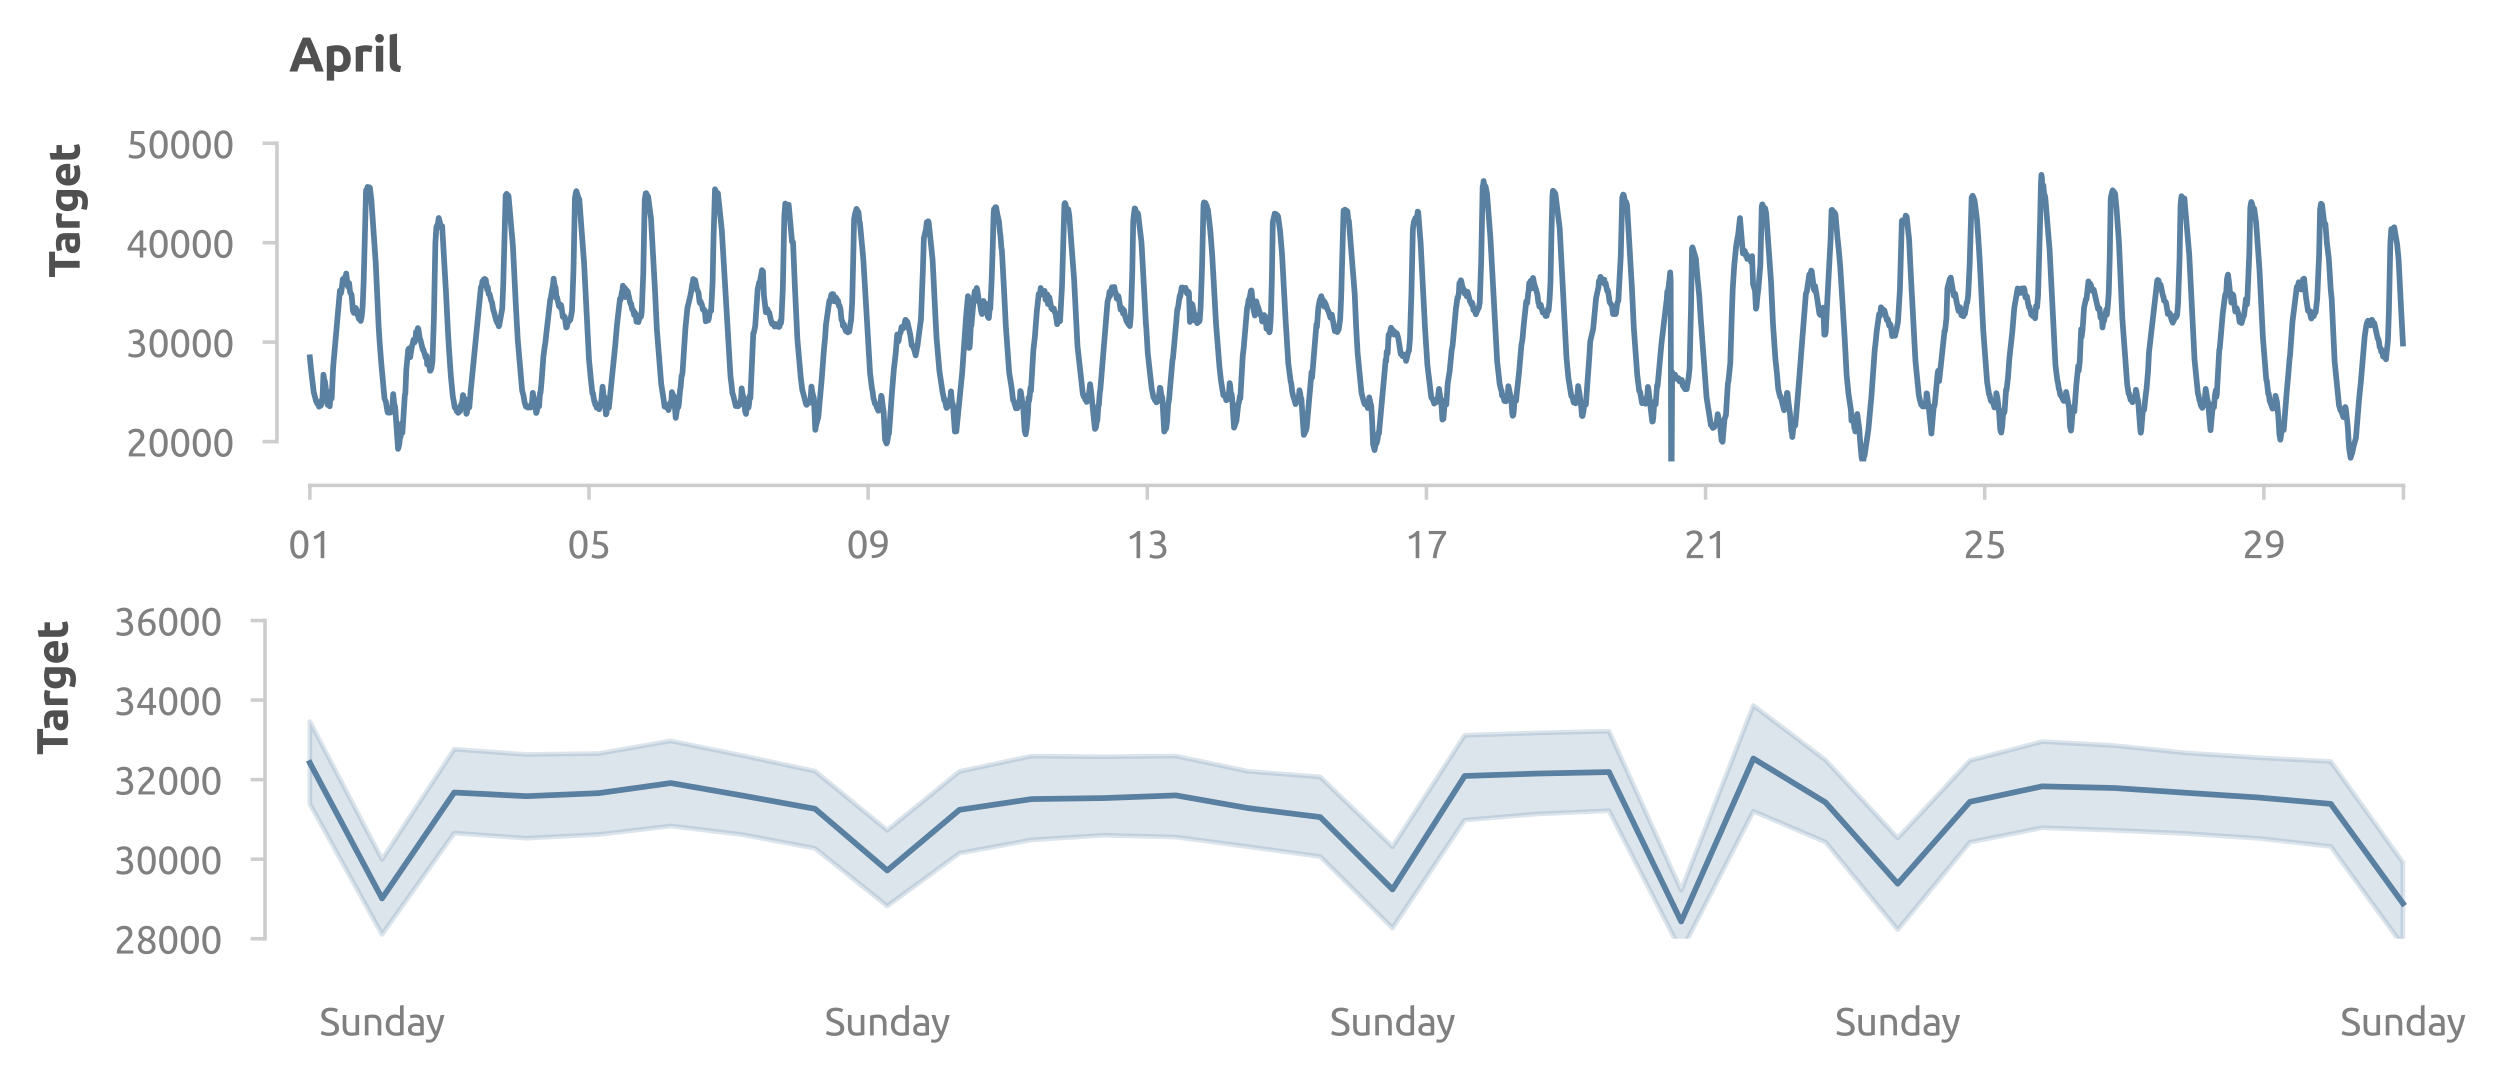 <?xml version="1.0" encoding="utf-8" standalone="no"?>
<!DOCTYPE svg PUBLIC "-//W3C//DTD SVG 1.1//EN"
  "http://www.w3.org/Graphics/SVG/1.1/DTD/svg11.dtd">
<svg xmlns:xlink="http://www.w3.org/1999/xlink" width="522.728pt" height="225.191pt" viewBox="0 0 522.728 225.191" xmlns="http://www.w3.org/2000/svg" version="1.1">
 <defs>
  <style type="text/css">*{stroke-linejoin: round; stroke-linecap: butt}</style>
 </defs>
 <g id="figure_1">
  <g id="patch_1">
   <path d="M 0 225.191 
L 522.728 225.191 
L 522.728 0 
L 0 0 
L 0 225.191 
z
" style="fill: none"/>
  </g>
  <g id="axes_1">
   <g id="patch_2">
    <path d="M 60.411 96.487 
L 506.811 96.487 
L 506.811 29.959 
L 60.411 29.959 
L 60.411 96.487 
z
" style="fill: none"/>
   </g>
   <g id="matplotlib.axis_1">
    <g id="xtick_1">
     <g id="line2d_1">
      <defs>
       <path id="m4dbeb01b78" d="M 0 0 
L 0 3 
" style="stroke: #cecece; stroke-width: 0.75"/>
      </defs>
      <g>
       <use xlink:href="#m4dbeb01b78" x="64.787" y="101.487" style="fill: #cecece; stroke: #cecece; stroke-width: 0.75"/>
      </g>
     </g>
     <g id="text_1">
      <!-- 01 -->
      <g style="fill: #808080" transform="translate(60.275 116.695) scale(0.08 -0.08)">
       <defs>
        <path id="Ubuntu-30" d="M 320 2221 
Q 320 3334 713 3936 
Q 1107 4538 1805 4538 
Q 2502 4538 2896 3936 
Q 3290 3334 3290 2221 
Q 3290 1107 2896 505 
Q 2502 -96 1805 -96 
Q 1107 -96 713 505 
Q 320 1107 320 2221 
z
M 2662 2221 
Q 2662 2586 2620 2912 
Q 2579 3238 2480 3481 
Q 2381 3725 2214 3869 
Q 2048 4013 1805 4013 
Q 1562 4013 1395 3869 
Q 1229 3725 1129 3481 
Q 1030 3238 988 2912 
Q 947 2586 947 2221 
Q 947 1856 988 1529 
Q 1030 1203 1129 960 
Q 1229 717 1395 573 
Q 1562 429 1805 429 
Q 2048 429 2214 573 
Q 2381 717 2480 960 
Q 2579 1203 2620 1529 
Q 2662 1856 2662 2221 
z
" transform="scale(0.016)"/>
        <path id="Ubuntu-31" d="M 595 3520 
Q 960 3661 1305 3881 
Q 1651 4102 1939 4435 
L 2362 4435 
L 2362 0 
L 1766 0 
L 1766 3610 
Q 1690 3539 1578 3462 
Q 1466 3386 1334 3315 
Q 1203 3245 1059 3181 
Q 915 3117 781 3072 
L 595 3520 
z
" transform="scale(0.016)"/>
       </defs>
       <use xlink:href="#Ubuntu-30"/>
       <use xlink:href="#Ubuntu-31" x="56.4"/>
      </g>
     </g>
    </g>
    <g id="xtick_2">
     <g id="line2d_2">
      <g>
       <use xlink:href="#m4dbeb01b78" x="123.154" y="101.487" style="fill: #cecece; stroke: #cecece; stroke-width: 0.75"/>
      </g>
     </g>
     <g id="text_2">
      <!-- 05 -->
      <g style="fill: #808080" transform="translate(118.641 116.695) scale(0.08 -0.08)">
       <defs>
        <path id="Ubuntu-35" d="M 1274 2726 
Q 2240 2688 2691 2304 
Q 3142 1920 3142 1261 
Q 3142 966 3043 716 
Q 2944 467 2742 288 
Q 2541 109 2233 6 
Q 1926 -96 1504 -96 
Q 1338 -96 1165 -70 
Q 992 -45 845 -6 
Q 698 32 582 70 
Q 467 109 416 134 
L 531 653 
Q 640 602 886 518 
Q 1133 435 1491 435 
Q 1779 435 1974 499 
Q 2170 563 2291 672 
Q 2413 781 2467 925 
Q 2522 1069 2522 1229 
Q 2522 1472 2438 1661 
Q 2355 1850 2144 1978 
Q 1933 2106 1581 2173 
Q 1229 2240 691 2240 
Q 730 2554 752 2829 
Q 774 3104 793 3366 
Q 813 3629 825 3888 
Q 838 4147 851 4435 
L 2989 4435 
L 2989 3930 
L 1370 3930 
Q 1363 3834 1350 3670 
Q 1338 3507 1325 3331 
Q 1312 3155 1299 2988 
Q 1286 2822 1274 2726 
z
" transform="scale(0.016)"/>
       </defs>
       <use xlink:href="#Ubuntu-30"/>
       <use xlink:href="#Ubuntu-35" x="56.4"/>
      </g>
     </g>
    </g>
    <g id="xtick_3">
     <g id="line2d_3">
      <g>
       <use xlink:href="#m4dbeb01b78" x="181.52" y="101.487" style="fill: #cecece; stroke: #cecece; stroke-width: 0.75"/>
      </g>
     </g>
     <g id="text_3">
      <!-- 09 -->
      <g style="fill: #808080" transform="translate(177.008 116.695) scale(0.08 -0.08)">
       <defs>
        <path id="Ubuntu-39" d="M 3206 2662 
Q 3206 1344 2550 669 
Q 1894 -6 602 -13 
L 582 486 
Q 986 486 1309 563 
Q 1632 640 1875 809 
Q 2118 979 2281 1248 
Q 2445 1517 2522 1907 
Q 2355 1830 2144 1782 
Q 1933 1734 1709 1734 
Q 1331 1734 1068 1846 
Q 806 1958 640 2147 
Q 474 2336 400 2582 
Q 326 2829 326 3098 
Q 326 3334 409 3590 
Q 493 3846 662 4057 
Q 832 4269 1094 4403 
Q 1357 4538 1715 4538 
Q 2080 4538 2358 4410 
Q 2637 4282 2825 4038 
Q 3014 3795 3110 3446 
Q 3206 3098 3206 2662 
z
M 1773 2221 
Q 1997 2221 2195 2262 
Q 2394 2304 2579 2387 
Q 2586 2458 2586 2525 
Q 2586 2592 2586 2662 
Q 2586 2938 2547 3190 
Q 2509 3443 2409 3632 
Q 2310 3821 2144 3933 
Q 1978 4045 1722 4045 
Q 1510 4045 1363 3955 
Q 1216 3866 1120 3728 
Q 1024 3590 982 3427 
Q 941 3264 941 3110 
Q 941 2675 1149 2448 
Q 1357 2221 1773 2221 
z
" transform="scale(0.016)"/>
       </defs>
       <use xlink:href="#Ubuntu-30"/>
       <use xlink:href="#Ubuntu-39" x="56.4"/>
      </g>
     </g>
    </g>
    <g id="xtick_4">
     <g id="line2d_4">
      <g>
       <use xlink:href="#m4dbeb01b78" x="239.887" y="101.487" style="fill: #cecece; stroke: #cecece; stroke-width: 0.75"/>
      </g>
     </g>
     <g id="text_4">
      <!-- 13 -->
      <g style="fill: #808080" transform="translate(235.374 116.695) scale(0.08 -0.08)">
       <defs>
        <path id="Ubuntu-33" d="M 1446 435 
Q 2016 435 2262 659 
Q 2509 883 2509 1261 
Q 2509 1504 2406 1670 
Q 2304 1837 2137 1936 
Q 1971 2035 1750 2076 
Q 1530 2118 1299 2118 
L 1146 2118 
L 1146 2605 
L 1357 2605 
Q 1517 2605 1686 2637 
Q 1856 2669 1997 2752 
Q 2138 2835 2227 2979 
Q 2317 3123 2317 3341 
Q 2317 3520 2253 3648 
Q 2189 3776 2083 3859 
Q 1978 3942 1840 3977 
Q 1702 4013 1549 4013 
Q 1242 4013 1027 3923 
Q 813 3834 666 3738 
L 435 4192 
Q 512 4243 630 4304 
Q 749 4365 896 4416 
Q 1043 4467 1212 4502 
Q 1382 4538 1568 4538 
Q 1920 4538 2176 4451 
Q 2432 4365 2598 4208 
Q 2765 4051 2848 3836 
Q 2931 3622 2931 3373 
Q 2931 3027 2732 2780 
Q 2534 2534 2253 2406 
Q 2426 2355 2586 2259 
Q 2746 2163 2864 2016 
Q 2982 1869 3056 1677 
Q 3130 1485 3130 1248 
Q 3130 960 3030 713 
Q 2931 467 2723 288 
Q 2515 109 2201 6 
Q 1888 -96 1459 -96 
Q 1293 -96 1117 -70 
Q 941 -45 787 -6 
Q 634 32 518 70 
Q 403 109 352 134 
L 467 653 
Q 576 602 829 518 
Q 1082 435 1446 435 
z
" transform="scale(0.016)"/>
       </defs>
       <use xlink:href="#Ubuntu-31"/>
       <use xlink:href="#Ubuntu-33" x="56.4"/>
      </g>
     </g>
    </g>
    <g id="xtick_5">
     <g id="line2d_5">
      <g>
       <use xlink:href="#m4dbeb01b78" x="298.253" y="101.487" style="fill: #cecece; stroke: #cecece; stroke-width: 0.75"/>
      </g>
     </g>
     <g id="text_5">
      <!-- 17 -->
      <g style="fill: #808080" transform="translate(293.741 116.695) scale(0.08 -0.08)">
       <defs>
        <path id="Ubuntu-37" d="M 1043 0 
Q 1082 512 1226 1078 
Q 1370 1645 1581 2179 
Q 1792 2714 2045 3171 
Q 2298 3629 2541 3917 
L 384 3917 
L 384 4435 
L 3206 4435 
L 3206 3942 
Q 2995 3699 2739 3273 
Q 2483 2848 2256 2320 
Q 2029 1792 1865 1193 
Q 1702 595 1664 0 
L 1043 0 
z
" transform="scale(0.016)"/>
       </defs>
       <use xlink:href="#Ubuntu-31"/>
       <use xlink:href="#Ubuntu-37" x="56.4"/>
      </g>
     </g>
    </g>
    <g id="xtick_6">
     <g id="line2d_6">
      <g>
       <use xlink:href="#m4dbeb01b78" x="356.62" y="101.487" style="fill: #cecece; stroke: #cecece; stroke-width: 0.75"/>
      </g>
     </g>
     <g id="text_6">
      <!-- 21 -->
      <g style="fill: #808080" transform="translate(352.107 116.695) scale(0.08 -0.08)">
       <defs>
        <path id="Ubuntu-32" d="M 2989 3302 
Q 2989 3072 2896 2857 
Q 2803 2643 2649 2435 
Q 2496 2227 2304 2025 
Q 2112 1824 1920 1632 
Q 1811 1523 1667 1376 
Q 1523 1229 1395 1069 
Q 1267 909 1180 761 
Q 1094 614 1094 506 
L 3136 506 
L 3136 0 
L 448 0 
Q 442 38 442 76 
Q 442 115 442 147 
Q 442 448 541 707 
Q 640 966 800 1196 
Q 960 1427 1158 1632 
Q 1357 1837 1549 2029 
Q 1709 2182 1853 2332 
Q 1997 2483 2109 2633 
Q 2221 2784 2288 2944 
Q 2355 3104 2355 3283 
Q 2355 3475 2294 3609 
Q 2234 3744 2131 3833 
Q 2029 3923 1891 3964 
Q 1754 4006 1600 4006 
Q 1414 4006 1260 3955 
Q 1107 3904 985 3837 
Q 864 3770 781 3696 
Q 698 3622 653 3584 
L 358 4006 
Q 416 4070 531 4163 
Q 646 4256 806 4339 
Q 966 4422 1164 4480 
Q 1363 4538 1594 4538 
Q 2291 4538 2640 4214 
Q 2989 3891 2989 3302 
z
" transform="scale(0.016)"/>
       </defs>
       <use xlink:href="#Ubuntu-32"/>
       <use xlink:href="#Ubuntu-31" x="56.4"/>
      </g>
     </g>
    </g>
    <g id="xtick_7">
     <g id="line2d_7">
      <g>
       <use xlink:href="#m4dbeb01b78" x="414.986" y="101.487" style="fill: #cecece; stroke: #cecece; stroke-width: 0.75"/>
      </g>
     </g>
     <g id="text_7">
      <!-- 25 -->
      <g style="fill: #808080" transform="translate(410.474 116.695) scale(0.08 -0.08)">
       <use xlink:href="#Ubuntu-32"/>
       <use xlink:href="#Ubuntu-35" x="56.4"/>
      </g>
     </g>
    </g>
    <g id="xtick_8">
     <g id="line2d_8">
      <g>
       <use xlink:href="#m4dbeb01b78" x="473.353" y="101.487" style="fill: #cecece; stroke: #cecece; stroke-width: 0.75"/>
      </g>
     </g>
     <g id="text_8">
      <!-- 29 -->
      <g style="fill: #808080" transform="translate(468.84 116.695) scale(0.08 -0.08)">
       <use xlink:href="#Ubuntu-32"/>
       <use xlink:href="#Ubuntu-39" x="56.4"/>
      </g>
     </g>
    </g>
    <g id="xtick_9">
     <g id="line2d_9">
      <g>
       <use xlink:href="#m4dbeb01b78" x="502.536" y="101.487" style="fill: #cecece; stroke: #cecece; stroke-width: 0.75"/>
      </g>
     </g>
    </g>
   </g>
   <g id="matplotlib.axis_2">
    <g id="ytick_1">
     <g id="line2d_10">
      <defs>
       <path id="mf49d924fcc" d="M 0 0 
L -3 0 
" style="stroke: #cecece; stroke-width: 0.75"/>
      </defs>
      <g>
       <use xlink:href="#mf49d924fcc" x="57.911" y="92.329" style="fill: #cecece; stroke: #cecece; stroke-width: 0.75"/>
      </g>
     </g>
     <g id="text_9">
      <!-- 20000 -->
      <g style="fill: #808080" transform="translate(26.348 95.433) scale(0.08 -0.08)">
       <use xlink:href="#Ubuntu-32"/>
       <use xlink:href="#Ubuntu-30" x="56.4"/>
       <use xlink:href="#Ubuntu-30" x="112.8"/>
       <use xlink:href="#Ubuntu-30" x="169.2"/>
       <use xlink:href="#Ubuntu-30" x="225.6"/>
      </g>
     </g>
    </g>
    <g id="ytick_2">
     <g id="line2d_11">
      <g>
       <use xlink:href="#mf49d924fcc" x="57.911" y="71.539" style="fill: #cecece; stroke: #cecece; stroke-width: 0.75"/>
      </g>
     </g>
     <g id="text_10">
      <!-- 30000 -->
      <g style="fill: #808080" transform="translate(26.348 74.643) scale(0.08 -0.08)">
       <use xlink:href="#Ubuntu-33"/>
       <use xlink:href="#Ubuntu-30" x="56.4"/>
       <use xlink:href="#Ubuntu-30" x="112.8"/>
       <use xlink:href="#Ubuntu-30" x="169.2"/>
       <use xlink:href="#Ubuntu-30" x="225.6"/>
      </g>
     </g>
    </g>
    <g id="ytick_3">
     <g id="line2d_12">
      <g>
       <use xlink:href="#mf49d924fcc" x="57.911" y="50.749" style="fill: #cecece; stroke: #cecece; stroke-width: 0.75"/>
      </g>
     </g>
     <g id="text_11">
      <!-- 40000 -->
      <g style="fill: #808080" transform="translate(26.348 53.853) scale(0.08 -0.08)">
       <defs>
        <path id="Ubuntu-34" d="M 256 1536 
Q 378 1818 589 2192 
Q 800 2566 1065 2963 
Q 1331 3360 1635 3744 
Q 1939 4128 2246 4435 
L 2816 4435 
L 2816 1619 
L 3341 1619 
L 3341 1133 
L 2816 1133 
L 2816 0 
L 2240 0 
L 2240 1133 
L 256 1133 
L 256 1536 
z
M 2240 3731 
Q 2048 3526 1853 3273 
Q 1658 3021 1472 2745 
Q 1286 2470 1123 2182 
Q 960 1894 832 1619 
L 2240 1619 
L 2240 3731 
z
" transform="scale(0.016)"/>
       </defs>
       <use xlink:href="#Ubuntu-34"/>
       <use xlink:href="#Ubuntu-30" x="56.4"/>
       <use xlink:href="#Ubuntu-30" x="112.8"/>
       <use xlink:href="#Ubuntu-30" x="169.2"/>
       <use xlink:href="#Ubuntu-30" x="225.6"/>
      </g>
     </g>
    </g>
    <g id="ytick_4">
     <g id="line2d_13">
      <g>
       <use xlink:href="#mf49d924fcc" x="57.911" y="29.959" style="fill: #cecece; stroke: #cecece; stroke-width: 0.75"/>
      </g>
     </g>
     <g id="text_12">
      <!-- 50000 -->
      <g style="fill: #808080" transform="translate(26.348 33.063) scale(0.08 -0.08)">
       <use xlink:href="#Ubuntu-35"/>
       <use xlink:href="#Ubuntu-30" x="56.4"/>
       <use xlink:href="#Ubuntu-30" x="112.8"/>
       <use xlink:href="#Ubuntu-30" x="169.2"/>
       <use xlink:href="#Ubuntu-30" x="225.6"/>
      </g>
     </g>
    </g>
    <g id="text_13">
     <!-- Target -->
     <g style="fill: #505050" transform="translate(16.657 58.096) rotate(-90) scale(0.09 -0.09)">
      <defs>
       <path id="Ubuntu-Bold-54" d="M 3802 4435 
L 3802 3584 
L 2464 3584 
L 2464 0 
L 1466 0 
L 1466 3584 
L 128 3584 
L 128 4435 
L 3802 4435 
z
" transform="scale(0.016)"/>
       <path id="Ubuntu-Bold-61" d="M 1734 666 
Q 1875 666 2003 672 
Q 2131 678 2208 691 
L 2208 1414 
Q 2150 1427 2035 1440 
Q 1920 1453 1824 1453 
Q 1690 1453 1571 1437 
Q 1453 1421 1363 1376 
Q 1274 1331 1222 1254 
Q 1171 1178 1171 1062 
Q 1171 838 1321 752 
Q 1472 666 1734 666 
z
M 1658 3456 
Q 2080 3456 2361 3360 
Q 2643 3264 2812 3085 
Q 2982 2906 3052 2650 
Q 3123 2394 3123 2080 
L 3123 96 
Q 2918 51 2553 -9 
Q 2189 -70 1670 -70 
Q 1344 -70 1078 -12 
Q 813 45 621 176 
Q 429 307 326 518 
Q 224 730 224 1037 
Q 224 1331 342 1536 
Q 461 1741 659 1862 
Q 858 1984 1114 2038 
Q 1370 2093 1645 2093 
Q 1830 2093 1974 2077 
Q 2118 2061 2208 2035 
L 2208 2125 
Q 2208 2368 2061 2515 
Q 1914 2662 1549 2662 
Q 1306 2662 1069 2627 
Q 832 2592 659 2528 
L 538 3296 
Q 621 3322 745 3350 
Q 870 3379 1017 3401 
Q 1165 3424 1328 3440 
Q 1491 3456 1658 3456 
z
" transform="scale(0.016)"/>
       <path id="Ubuntu-Bold-72" d="M 2477 2522 
Q 2349 2554 2176 2589 
Q 2003 2624 1805 2624 
Q 1715 2624 1590 2608 
Q 1466 2592 1402 2573 
L 1402 0 
L 448 0 
L 448 3187 
Q 704 3277 1053 3357 
Q 1402 3437 1830 3437 
Q 1907 3437 2016 3427 
Q 2125 3418 2233 3402 
Q 2342 3386 2451 3363 
Q 2560 3341 2637 3309 
L 2477 2522 
z
" transform="scale(0.016)"/>
       <path id="Ubuntu-Bold-67" d="M 1261 1792 
Q 1261 992 1907 992 
Q 2054 992 2182 1030 
Q 2310 1069 2400 1120 
L 2400 2643 
Q 2330 2656 2234 2665 
Q 2138 2675 2010 2675 
Q 1632 2675 1446 2425 
Q 1261 2176 1261 1792 
z
M 3354 422 
Q 3354 -403 2934 -803 
Q 2515 -1203 1638 -1203 
Q 1331 -1203 1024 -1148 
Q 717 -1094 454 -1005 
L 621 -205 
Q 845 -294 1091 -345 
Q 1338 -397 1651 -397 
Q 2061 -397 2230 -217 
Q 2400 -38 2400 243 
L 2400 365 
Q 2246 294 2083 259 
Q 1920 224 1728 224 
Q 1030 224 659 637 
Q 288 1050 288 1792 
Q 288 2163 403 2467 
Q 518 2771 739 2988 
Q 960 3206 1280 3324 
Q 1600 3443 2003 3443 
Q 2176 3443 2358 3427 
Q 2541 3411 2720 3385 
Q 2899 3360 3062 3325 
Q 3226 3290 3354 3251 
L 3354 422 
z
" transform="scale(0.016)"/>
       <path id="Ubuntu-Bold-65" d="M 288 1658 
Q 288 2106 425 2442 
Q 563 2778 787 3002 
Q 1011 3226 1302 3341 
Q 1594 3456 1901 3456 
Q 2618 3456 3034 3017 
Q 3450 2579 3450 1728 
Q 3450 1645 3443 1545 
Q 3437 1446 3430 1370 
L 1267 1370 
Q 1299 1075 1542 902 
Q 1786 730 2195 730 
Q 2458 730 2710 778 
Q 2963 826 3123 896 
L 3251 122 
Q 3174 83 3046 44 
Q 2918 6 2761 -22 
Q 2605 -51 2425 -70 
Q 2246 -90 2067 -90 
Q 1613 -90 1277 44 
Q 941 179 720 412 
Q 499 646 393 966 
Q 288 1286 288 1658 
z
M 2528 2022 
Q 2522 2144 2486 2259 
Q 2451 2374 2377 2464 
Q 2304 2554 2192 2611 
Q 2080 2669 1914 2669 
Q 1754 2669 1638 2614 
Q 1523 2560 1446 2470 
Q 1370 2381 1328 2262 
Q 1286 2144 1267 2022 
L 2528 2022 
z
" transform="scale(0.016)"/>
       <path id="Ubuntu-Bold-74" d="M 416 4205 
L 1370 4358 
L 1370 3366 
L 2515 3366 
L 2515 2573 
L 1370 2573 
L 1370 1389 
Q 1370 1088 1475 909 
Q 1581 730 1901 730 
Q 2054 730 2217 758 
Q 2381 787 2515 838 
L 2650 96 
Q 2477 26 2265 -25 
Q 2054 -77 1747 -77 
Q 1357 -77 1101 28 
Q 845 134 691 323 
Q 538 512 477 781 
Q 416 1050 416 1376 
L 416 4205 
z
" transform="scale(0.016)"/>
      </defs>
      <use xlink:href="#Ubuntu-Bold-54"/>
      <use xlink:href="#Ubuntu-Bold-61" x="53.9"/>
      <use xlink:href="#Ubuntu-Bold-72" x="109.2"/>
      <use xlink:href="#Ubuntu-Bold-67" x="150.4"/>
      <use xlink:href="#Ubuntu-Bold-65" x="209.8"/>
      <use xlink:href="#Ubuntu-Bold-74" x="268.2"/>
     </g>
    </g>
   </g>
   <g id="line2d_14">
    <path d="M 64.787 74.717 
L 65.091 77.708 
L 65.598 81.987 
L 66.105 83.921 
L 66.206 83.869 
L 66.307 84.359 
L 66.51 84.179 
L 66.713 85.03 
L 66.915 84.54 
L 67.017 84.849 
L 67.118 84.746 
L 67.321 83.509 
L 67.422 83.509 
L 67.625 78.352 
L 67.726 78.894 
L 67.827 80.131 
L 67.929 79.693 
L 68.131 81.291 
L 68.334 84.127 
L 68.537 84.669 
L 68.638 84.437 
L 68.841 84.566 
L 68.942 84.952 
L 69.145 81.859 
L 69.246 83.354 
L 69.347 83.328 
L 69.651 76.831 
L 71.07 60.77 
L 71.171 60.847 
L 71.273 61.337 
L 71.374 60.976 
L 71.678 58.373 
L 71.779 58.295 
L 71.881 58.398 
L 72.083 57.986 
L 72.185 58.012 
L 72.286 57.831 
L 72.387 57.187 
L 72.691 59.739 
L 72.793 59.971 
L 72.894 59.842 
L 72.995 59.197 
L 73.198 61.105 
L 73.502 61.595 
L 73.806 64.998 
L 74.008 65.436 
L 74.211 64.457 
L 74.312 64.354 
L 74.414 64.431 
L 74.515 65.101 
L 74.616 64.895 
L 74.819 65.926 
L 75.022 66.648 
L 75.123 66.622 
L 75.427 67.112 
L 75.63 66.132 
L 75.832 63.993 
L 76.035 58.94 
L 76.542 39.759 
L 76.643 39.759 
L 76.744 39.939 
L 76.846 39.089 
L 76.947 39.114 
L 77.048 39.269 
L 77.15 39.811 
L 77.251 39.166 
L 77.352 39.295 
L 77.656 41.899 
L 78.568 55.098 
L 79.176 68.35 
L 79.379 71.521 
L 79.683 75.517 
L 80.392 83.302 
L 80.696 84.076 
L 81 86.009 
L 81.102 86.267 
L 81.304 86.112 
L 81.406 86.293 
L 81.608 86.267 
L 81.811 86.164 
L 82.014 85.519 
L 82.216 82.4 
L 82.419 84.411 
L 82.622 85.158 
L 83.23 93.846 
L 83.432 93.15 
L 83.534 92.557 
L 83.635 91.268 
L 83.736 91.397 
L 83.838 90.779 
L 84.04 88.458 
L 84.142 90.469 
L 84.648 82.58 
L 84.75 82.348 
L 84.952 77.321 
L 85.358 73.093 
L 85.56 72.835 
L 85.763 74.692 
L 86.067 72.732 
L 86.472 71.031 
L 86.573 71.108 
L 86.675 71.598 
L 86.877 71.082 
L 86.979 69.407 
L 87.08 69.768 
L 87.384 68.607 
L 87.485 68.839 
L 87.789 70.85 
L 87.891 70.979 
L 88.397 73.093 
L 88.499 73.042 
L 89.005 74.769 
L 89.107 74.331 
L 89.208 74.434 
L 89.309 76.187 
L 89.411 75.903 
L 89.512 76.342 
L 89.613 76.084 
L 89.816 76.831 
L 89.917 77.527 
L 90.019 77.476 
L 90.221 76.934 
L 90.424 75.491 
L 90.728 66.468 
L 91.032 50.845 
L 91.235 47.519 
L 91.437 47.003 
L 91.539 46.952 
L 91.741 45.585 
L 92.248 47.622 
L 92.349 47.416 
L 92.451 47.287 
L 93.261 61.312 
L 93.667 69.407 
L 93.869 72.81 
L 94.275 78.688 
L 94.68 82.864 
L 94.883 83.947 
L 95.085 85.21 
L 95.187 85.03 
L 95.288 85.184 
L 95.491 85.983 
L 95.592 85.829 
L 95.795 86.319 
L 95.896 85.674 
L 95.997 86.035 
L 96.099 85.803 
L 96.2 85.983 
L 96.403 84.54 
L 96.504 84.746 
L 96.605 84.308 
L 96.808 82.606 
L 97.011 83.663 
L 97.112 83.818 
L 97.213 83.405 
L 97.517 86.525 
L 97.619 86.293 
L 97.923 84.333 
L 98.125 85.184 
L 98.429 81.601 
L 98.632 79.59 
L 100.557 60.022 
L 100.76 59.739 
L 100.861 58.811 
L 100.962 58.965 
L 101.064 58.888 
L 101.165 58.424 
L 101.266 58.476 
L 101.368 58.321 
L 101.469 58.605 
L 101.57 58.501 
L 101.874 60.59 
L 101.976 59.997 
L 102.178 61.492 
L 102.381 61.518 
L 102.685 62.807 
L 102.888 63.271 
L 103.09 64.586 
L 103.293 65.256 
L 103.8 67.164 
L 103.901 67.035 
L 104.002 67.576 
L 104.104 67.241 
L 104.306 68.221 
L 104.408 67.937 
L 105.016 64.457 
L 105.218 59.687 
L 105.725 40.842 
L 105.826 40.79 
L 105.928 40.532 
L 106.13 40.919 
L 106.232 40.816 
L 106.333 41.022 
L 107.245 51.463 
L 107.853 63.786 
L 108.258 71.057 
L 109.17 81.627 
L 109.474 82.787 
L 109.677 84.076 
L 109.981 85.03 
L 110.285 85.081 
L 110.386 85.236 
L 110.589 84.926 
L 110.69 85.055 
L 110.792 85.004 
L 110.994 85.21 
L 111.096 85.133 
L 111.197 84.694 
L 111.4 82.142 
L 111.602 83.148 
L 111.805 83.509 
L 111.906 84.076 
L 112.109 86.344 
L 112.21 86.19 
L 112.514 84.514 
L 112.717 84.978 
L 112.919 82.091 
L 113.021 82.142 
L 113.223 79.899 
L 113.629 74.46 
L 113.933 72.191 
L 114.034 71.624 
L 114.237 69.716 
L 115.047 62.626 
L 115.149 62.394 
L 115.655 59.378 
L 115.757 58.269 
L 115.959 59.687 
L 116.162 60.1 
L 116.365 62.394 
L 116.466 62.162 
L 116.871 64.018 
L 116.973 63.761 
L 117.175 64.328 
L 117.277 63.735 
L 117.378 64.044 
L 117.682 66.261 
L 117.783 65.952 
L 117.986 66.184 
L 118.087 66.261 
L 118.391 68.478 
L 118.493 68.427 
L 118.594 68.143 
L 118.797 66.957 
L 118.898 67.215 
L 119.202 66.957 
L 119.405 66.132 
L 119.607 64.895 
L 119.911 56.413 
L 120.215 41.409 
L 120.418 40.249 
L 120.519 39.965 
L 120.925 41.306 
L 121.026 42.131 
L 121.127 41.667 
L 122.141 55.253 
L 123.154 75.207 
L 123.559 79.435 
L 123.863 82.245 
L 123.965 82.168 
L 124.268 83.973 
L 124.37 83.947 
L 124.471 84.643 
L 124.572 84.591 
L 124.674 84.72 
L 124.775 85.262 
L 124.978 84.772 
L 125.079 84.746 
L 125.282 85.571 
L 125.586 84.308 
L 125.687 84.256 
L 125.788 83.225 
L 125.991 80.853 
L 126.194 82.735 
L 126.396 83.044 
L 126.7 86.654 
L 126.802 86.499 
L 127.004 84.488 
L 127.106 84.978 
L 127.207 84.952 
L 127.308 85.262 
L 128.626 72.371 
L 129.031 67.679 
L 129.639 62.446 
L 129.74 62.755 
L 130.044 61.079 
L 130.146 60.719 
L 130.247 59.739 
L 130.45 60.229 
L 130.551 61.131 
L 130.652 60.229 
L 130.754 62.111 
L 130.956 60.59 
L 131.159 61.079 
L 131.26 60.951 
L 131.767 63.297 
L 131.868 63.58 
L 131.97 63.529 
L 132.172 64.689 
L 132.375 64.792 
L 132.578 65.849 
L 132.679 65.256 
L 132.882 65.643 
L 133.084 67.267 
L 133.186 66.236 
L 133.388 67.241 
L 133.49 67.344 
L 133.895 65.797 
L 133.996 66.261 
L 134.098 65.875 
L 134.199 64.792 
L 134.503 57.187 
L 134.807 41.847 
L 135.01 40.429 
L 135.111 40.378 
L 135.314 40.842 
L 135.516 41.1 
L 136.124 45.74 
L 136.935 60.383 
L 137.34 68.839 
L 138.252 80.26 
L 138.759 83.56 
L 138.961 85.03 
L 139.164 84.591 
L 139.367 85.21 
L 139.569 84.694 
L 139.772 85.751 
L 140.177 84.153 
L 140.279 84.179 
L 140.38 83.741 
L 140.481 81.987 
L 140.583 82.219 
L 140.785 83.586 
L 140.887 82.761 
L 141.089 84.875 
L 141.292 87.376 
L 141.697 84.694 
L 141.799 85.184 
L 141.9 84.875 
L 142.204 81.549 
L 142.305 81.059 
L 142.508 78.61 
L 142.609 78.507 
L 142.711 77.863 
L 143.319 68.582 
L 143.724 64.431 
L 144.332 61.904 
L 144.535 60.847 
L 144.737 59.43 
L 144.839 59.249 
L 144.94 58.347 
L 145.041 58.398 
L 145.143 58.785 
L 145.345 58.579 
L 145.751 60.641 
L 145.852 60.719 
L 146.055 61.234 
L 146.257 63.065 
L 146.359 63.374 
L 146.46 62.987 
L 146.663 63.503 
L 146.764 63.735 
L 146.967 64.715 
L 147.068 64.586 
L 147.169 64.921 
L 147.271 64.792 
L 147.372 65.075 
L 147.575 67.189 
L 147.676 67.086 
L 147.777 66.364 
L 148.081 66.983 
L 148.183 66.725 
L 148.385 65.462 
L 148.588 64.895 
L 148.689 64.998 
L 148.993 59.094 
L 149.196 49.659 
L 149.5 39.579 
L 149.905 40.558 
L 150.108 40.404 
L 150.918 48.06 
L 151.324 54.866 
L 152.742 78.765 
L 152.945 80.312 
L 153.148 82.271 
L 153.249 82.426 
L 153.857 84.901 
L 154.06 84.514 
L 154.262 84.952 
L 154.364 84.926 
L 154.566 84.385 
L 154.668 84.617 
L 154.769 84.333 
L 154.972 83.225 
L 155.073 81.188 
L 155.377 83.044 
L 155.478 83.328 
L 155.58 83.148 
L 155.782 85.932 
L 155.985 86.551 
L 156.188 84.359 
L 156.39 85.055 
L 156.492 85.236 
L 156.593 84.72 
L 156.796 82.658 
L 156.897 83.251 
L 157.505 69.639 
L 157.606 69.626 
L 157.91 68.195 
L 158.417 60.538 
L 158.721 59.056 
L 158.822 59.533 
L 159.025 58.141 
L 159.126 57.664 
L 159.329 56.491 
L 159.43 56.787 
L 159.532 56.735 
L 159.734 61.814 
L 160.14 65.295 
L 160.241 65.179 
L 160.444 64.637 
L 160.646 65.14 
L 160.849 65.385 
L 161.254 67.28 
L 161.457 67.757 
L 161.558 67.537 
L 161.862 68.027 
L 161.963 68.272 
L 162.166 67.744 
L 162.267 67.924 
L 162.369 67.86 
L 162.47 67.963 
L 162.571 68.298 
L 162.774 67.989 
L 162.875 68.375 
L 162.977 68.298 
L 163.179 67.099 
L 163.281 67.602 
L 163.382 66.932 
L 163.686 60.164 
L 163.99 45.34 
L 164.193 42.556 
L 164.497 43.716 
L 164.598 43.497 
L 164.699 43.575 
L 164.902 42.788 
L 165.611 50.574 
L 165.713 50.497 
L 165.814 50.651 
L 166.219 60.28 
L 166.726 70.941 
L 167.435 78.984 
L 167.739 81.42 
L 168.043 82.606 
L 168.55 84.488 
L 168.651 84.656 
L 168.854 84.217 
L 168.955 84.23 
L 169.158 83.998 
L 169.259 84.23 
L 169.462 83.637 
L 169.665 80.827 
L 169.867 82.142 
L 170.171 83.276 
L 170.475 89.876 
L 170.577 89.167 
L 170.982 87.608 
L 171.083 87.376 
L 171.793 79.474 
L 172.299 72.797 
L 172.502 70.786 
L 172.705 67.873 
L 173.11 65.011 
L 173.313 63.593 
L 173.414 62.858 
L 173.515 63.206 
L 173.819 61.608 
L 173.921 62.149 
L 174.022 61.479 
L 174.225 61.518 
L 174.427 63 
L 174.63 62.227 
L 174.731 62.162 
L 174.934 62.433 
L 175.136 63.322 
L 175.238 62.897 
L 175.44 64.018 
L 175.542 63.902 
L 175.744 64.676 
L 175.947 66.854 
L 176.15 67.228 
L 176.251 68.143 
L 176.352 68.092 
L 176.454 67.782 
L 176.656 68.646 
L 176.859 69.226 
L 176.96 68.943 
L 177.264 69.497 
L 177.366 68.891 
L 177.568 69.342 
L 177.974 66.725 
L 178.176 63.271 
L 178.379 55.15 
L 178.582 45.856 
L 178.784 44.657 
L 179.088 43.678 
L 179.19 43.832 
L 179.392 44.451 
L 179.494 44.309 
L 179.696 46.32 
L 179.798 46.565 
L 180.507 54.145 
L 181.926 78.056 
L 182.331 81.304 
L 182.432 81.73 
L 182.635 83.289 
L 182.736 83.547 
L 182.939 84.411 
L 183.142 84.488 
L 183.344 85.236 
L 183.446 85.352 
L 183.648 85.867 
L 183.75 85.506 
L 183.851 85.803 
L 184.054 85.042 
L 184.256 82.748 
L 184.358 83.032 
L 184.56 84.772 
L 184.763 86.177 
L 185.067 91.965 
L 185.371 92.738 
L 185.472 92.493 
L 185.776 90.869 
L 185.878 90.663 
L 186.486 82.284 
L 186.891 77.283 
L 187.296 73.725 
L 187.6 69.935 
L 187.803 71.417 
L 187.904 71.185 
L 188.107 69.768 
L 188.208 69.716 
L 188.309 69.523 
L 188.512 68.375 
L 188.715 68.324 
L 188.816 68.698 
L 188.917 68.35 
L 189.019 68.453 
L 189.221 67.228 
L 189.323 66.88 
L 189.424 67.164 
L 189.525 67.035 
L 189.627 67.421 
L 189.728 67.305 
L 190.336 70.025 
L 190.64 72.217 
L 190.741 72.114 
L 190.944 72.578 
L 191.248 73.441 
L 191.451 74.305 
L 191.856 72.191 
L 192.059 70.528 
L 192.565 66.79 
L 192.971 56.413 
L 193.173 49.71 
L 193.275 49.401 
L 193.477 48.421 
L 193.579 48.189 
L 193.781 46.449 
L 193.984 46.707 
L 194.085 46.269 
L 194.187 46.526 
L 194.997 54.325 
L 195.605 66.519 
L 195.808 70.464 
L 196.416 77.54 
L 197.125 82.271 
L 197.227 82.632 
L 197.429 83.728 
L 197.531 83.496 
L 197.835 85.081 
L 197.936 85.3 
L 198.139 85.081 
L 198.443 84.449 
L 198.544 83.676 
L 198.645 83.985 
L 198.848 81.833 
L 199.051 84.127 
L 199.253 84.566 
L 199.557 88.794 
L 199.658 90.237 
L 199.76 90.044 
L 199.962 90.199 
L 201.178 77.991 
L 201.989 66.377 
L 202.394 61.917 
L 202.496 64.495 
L 202.597 72.745 
L 202.698 72.706 
L 202.8 71.959 
L 203.002 67.924 
L 203.104 68.079 
L 203.61 62.343 
L 203.813 60.899 
L 204.016 61.208 
L 204.117 61.054 
L 204.218 60.216 
L 204.32 60.538 
L 204.725 63.219 
L 204.826 63.232 
L 204.928 63.696 
L 205.13 64.985 
L 205.333 65.668 
L 205.637 62.923 
L 206.042 64.057 
L 206.144 63.477 
L 206.346 64.611 
L 206.549 66.261 
L 206.752 66.506 
L 206.954 64.47 
L 207.056 64.573 
L 207.36 58.179 
L 207.562 51.902 
L 207.765 44.425 
L 207.866 43.652 
L 207.968 43.897 
L 208.069 43.755 
L 208.17 43.304 
L 208.272 43.355 
L 208.576 45.005 
L 208.88 46.333 
L 209.082 48.563 
L 209.184 49.22 
L 209.386 51.863 
L 209.488 52.379 
L 209.994 61.827 
L 210.298 67.976 
L 211.008 77.888 
L 211.514 81.034 
L 211.818 83.637 
L 211.92 83.663 
L 212.426 85.378 
L 212.527 85.004 
L 212.73 85.352 
L 212.933 84.914 
L 213.135 84.101 
L 213.237 83.612 
L 213.338 81.768 
L 213.439 81.923 
L 213.743 83.908 
L 213.845 84.089 
L 213.946 84.991 
L 214.25 90.07 
L 214.453 90.817 
L 214.655 89.67 
L 214.959 86.319 
L 215.061 83.135 
L 215.162 83.844 
L 215.263 83.186 
L 215.466 81.072 
L 215.567 81.717 
L 216.074 73.119 
L 216.378 70.502 
L 216.783 65.166 
L 217.189 61.466 
L 217.29 61.647 
L 217.391 61.208 
L 217.493 61.711 
L 217.594 60.216 
L 217.695 61.402 
L 217.898 60.77 
L 218.101 61.428 
L 218.405 60.822 
L 218.506 61.26 
L 218.607 62.678 
L 218.911 61.608 
L 219.013 61.595 
L 219.114 63.567 
L 219.215 62.136 
L 219.317 62.33 
L 219.418 62.188 
L 219.823 64.444 
L 219.925 64.47 
L 220.026 64.702 
L 220.229 64.56 
L 220.33 64.495 
L 220.634 65.527 
L 220.735 65.656 
L 221.039 67.782 
L 221.242 67.177 
L 221.343 67.318 
L 221.546 67.164 
L 221.647 67.151 
L 222.053 59.868 
L 222.559 42.685 
L 222.661 42.453 
L 222.762 42.595 
L 223.066 43.91 
L 223.269 43.923 
L 223.37 43.781 
L 223.573 45.07 
L 224.586 58.437 
L 225.295 72.397 
L 226.41 82.361 
L 226.612 82.967 
L 226.714 82.632 
L 226.815 82.851 
L 226.916 83.573 
L 227.018 83.444 
L 227.22 84.037 
L 227.423 83.689 
L 227.626 82.993 
L 227.93 80.325 
L 228.132 81.859 
L 228.943 89.683 
L 229.146 89.412 
L 229.348 88.02 
L 229.45 87.917 
L 229.652 84.836 
L 229.754 84.759 
L 229.956 82.091 
L 230.058 81.562 
L 231.578 63.09 
L 231.882 61.917 
L 231.983 61.002 
L 232.084 61.917 
L 232.49 60.061 
L 232.591 60.306 
L 232.692 60.1 
L 232.794 60.487 
L 232.996 59.997 
L 233.199 61.363 
L 233.3 61.26 
L 233.503 62.459 
L 233.604 62.008 
L 233.706 62.291 
L 233.807 61.892 
L 233.908 62.149 
L 234.314 64.74 
L 234.415 64.56 
L 234.618 64.431 
L 234.82 65.565 
L 234.922 65.449 
L 235.023 64.869 
L 235.226 66.029 
L 235.53 67.086 
L 235.732 67.499 
L 235.834 67.409 
L 235.935 67.808 
L 236.036 67.434 
L 236.239 68.182 
L 236.442 66.094 
L 236.746 57.083 
L 236.948 46.178 
L 237.151 44.348 
L 237.252 43.575 
L 237.353 43.639 
L 237.556 44.516 
L 237.657 44.632 
L 237.759 45.379 
L 237.86 44.528 
L 237.961 44.735 
L 238.671 50.638 
L 239.279 61.75 
L 239.583 67.486 
L 239.684 68.633 
L 239.988 73.841 
L 240.799 81.175 
L 241.204 83.148 
L 241.305 83.07 
L 241.508 83.728 
L 241.609 83.483 
L 241.812 84.127 
L 241.913 83.921 
L 242.015 83.431 
L 242.116 83.521 
L 242.217 83.831 
L 242.521 81.072 
L 242.623 81.15 
L 242.825 82.787 
L 242.927 82.825 
L 243.028 83.238 
L 243.433 90.237 
L 243.535 90.083 
L 243.737 89.386 
L 243.839 89.58 
L 244.041 87.956 
L 244.244 84.694 
L 244.447 83.483 
L 244.751 79.912 
L 245.156 75.272 
L 245.257 74.872 
L 245.967 67.022 
L 246.169 64.573 
L 246.271 64.56 
L 246.676 61.788 
L 246.777 62.033 
L 247.081 60.113 
L 247.183 60.512 
L 247.284 60.113 
L 247.487 60.371 
L 247.588 60.448 
L 247.689 60.255 
L 247.791 60.383 
L 247.892 60.19 
L 248.196 61.363 
L 248.399 60.925 
L 248.5 61.002 
L 248.601 61.234 
L 248.804 67.318 
L 249.007 63.413 
L 249.311 63.67 
L 249.716 65.875 
L 249.817 67.022 
L 250.02 65.875 
L 250.222 67.202 
L 250.324 67.576 
L 250.526 67.37 
L 250.729 67.241 
L 250.83 67.086 
L 251.033 64.444 
L 251.337 55.872 
L 251.641 42.814 
L 251.742 42.311 
L 251.945 42.466 
L 252.046 42.44 
L 252.148 43.072 
L 252.249 42.878 
L 252.35 43.136 
L 252.452 43.832 
L 252.553 43.781 
L 252.756 45.482 
L 253.06 48.189 
L 253.262 50.664 
L 253.465 53.474 
L 254.276 67.898 
L 254.985 76.78 
L 255.289 79.525 
L 255.796 82.645 
L 255.897 82.503 
L 256.1 82.903 
L 256.201 82.658 
L 256.404 83.689 
L 256.505 82.993 
L 256.606 83.122 
L 256.708 83.534 
L 257.012 81.717 
L 257.113 80.105 
L 257.214 80.621 
L 257.417 82.761 
L 257.518 82.4 
L 257.62 83.109 
L 258.025 89.425 
L 258.532 87.969 
L 258.937 84.295 
L 259.038 84.256 
L 259.241 82.812 
L 259.342 83.302 
L 259.849 74.395 
L 260.052 72.681 
L 260.761 64.315 
L 260.862 64.199 
L 261.065 62.678 
L 261.166 62.923 
L 261.572 60.77 
L 261.673 60.731 
L 262.078 64.65 
L 262.382 65.965 
L 262.585 63.413 
L 262.686 63.013 
L 262.889 63.928 
L 262.99 63.993 
L 263.294 65.075 
L 263.395 65.243 
L 263.598 65.965 
L 263.699 65.849 
L 263.801 66.197 
L 263.902 67.215 
L 264.206 66.029 
L 264.307 65.875 
L 264.409 66.132 
L 264.51 66.055 
L 264.611 66.519 
L 264.814 68.736 
L 264.915 68.556 
L 265.118 68.943 
L 265.219 68.788 
L 265.422 69.484 
L 265.523 69.123 
L 265.726 66.158 
L 265.929 58.605 
L 266.131 46.41 
L 266.334 45.56 
L 266.537 44.657 
L 266.739 45.405 
L 266.841 44.786 
L 267.043 45.328 
L 267.145 45.07 
L 267.246 45.302 
L 267.651 48.267 
L 268.057 53.088 
L 268.766 66.236 
L 269.374 76.032 
L 269.881 79.873 
L 269.982 80.105 
L 270.185 81.859 
L 270.387 82.864 
L 270.489 83.044 
L 270.894 84.488 
L 270.995 84.282 
L 271.299 83.225 
L 271.502 83.663 
L 271.705 81.601 
L 271.806 82.013 
L 272.009 83.328 
L 272.11 83.354 
L 272.313 86.499 
L 272.617 90.933 
L 273.123 89.851 
L 273.225 89.258 
L 273.427 87.04 
L 274.238 77.785 
L 274.339 78.971 
L 275.251 67.808 
L 275.352 68.375 
L 275.656 64.328 
L 275.96 62.678 
L 276.163 62.265 
L 276.264 61.93 
L 276.568 62.91 
L 276.67 62.755 
L 276.872 64.096 
L 276.974 63.116 
L 277.075 63.709 
L 277.176 63.554 
L 277.582 64.766 
L 277.784 65.127 
L 278.19 66.442 
L 278.494 65.797 
L 278.696 67.009 
L 279.102 69.226 
L 279.304 69.02 
L 279.406 68.685 
L 279.608 69.432 
L 279.71 69.226 
L 279.912 68.891 
L 280.216 66.725 
L 280.419 62.317 
L 280.926 44.013 
L 281.027 44.399 
L 281.23 43.832 
L 281.432 44.554 
L 281.635 44.09 
L 281.736 44.219 
L 281.939 46.281 
L 282.04 46.178 
L 283.256 61.415 
L 283.56 68.453 
L 283.864 73.815 
L 284.675 82.142 
L 285.182 84.076 
L 285.384 84.566 
L 285.486 84.205 
L 285.587 84.617 
L 285.688 84.591 
L 285.79 84.488 
L 285.992 85.313 
L 286.094 84.926 
L 286.296 83.096 
L 286.6 84.566 
L 286.702 84.72 
L 286.904 88.072 
L 287.107 92.918 
L 287.411 94.104 
L 287.613 92.918 
L 287.816 92.738 
L 288.019 91.939 
L 288.221 90.469 
L 288.323 90.65 
L 289.741 75.181 
L 289.843 75.517 
L 289.944 73.531 
L 290.147 73.867 
L 290.349 69.974 
L 290.451 70.257 
L 290.856 68.53 
L 290.957 69.097 
L 291.059 68.865 
L 291.261 69.046 
L 291.464 69.948 
L 291.565 69.793 
L 291.667 69.407 
L 291.971 69.974 
L 292.072 69.716 
L 292.376 70.721 
L 292.883 74.021 
L 292.984 74.047 
L 293.085 74.202 
L 293.187 74.021 
L 293.288 74.485 
L 293.389 74.099 
L 293.491 74.15 
L 293.795 74.253 
L 293.997 75.465 
L 294.504 73.403 
L 294.605 73.351 
L 294.808 70.85 
L 295.112 61.466 
L 295.416 47.983 
L 295.619 46.436 
L 295.923 45.611 
L 296.024 45.689 
L 296.227 45.534 
L 296.328 45.199 
L 296.429 44.245 
L 296.531 44.348 
L 297.037 50.741 
L 297.341 56.645 
L 297.949 68.427 
L 298.456 76.316 
L 299.267 83.07 
L 299.469 83.405 
L 299.571 83.457 
L 299.875 84.385 
L 300.28 83.921 
L 300.381 84.076 
L 300.685 82.89 
L 300.888 81.317 
L 301.192 83.354 
L 301.394 84.669 
L 301.597 87.737 
L 301.8 87.582 
L 302.104 83.715 
L 302.408 84.591 
L 302.712 80.105 
L 303.117 77.579 
L 303.522 73.299 
L 303.725 72.242 
L 304.434 64.354 
L 304.536 63.761 
L 304.738 62.188 
L 304.84 62.317 
L 305.042 61.183 
L 305.144 59.197 
L 305.346 59.455 
L 305.448 58.605 
L 305.549 58.785 
L 305.752 59.894 
L 306.056 60.538 
L 306.258 61.415 
L 306.461 60.873 
L 306.562 61.002 
L 306.664 61.93 
L 306.866 61.028 
L 307.373 63.039 
L 307.474 63.09 
L 307.677 63.658 
L 307.778 63.271 
L 307.88 63.529 
L 308.082 64.843 
L 308.184 64.431 
L 308.589 65.72 
L 309.096 64.483 
L 309.197 64.379 
L 309.4 63.245 
L 309.704 54.712 
L 310.008 39.037 
L 310.109 38.702 
L 310.21 37.851 
L 310.413 39.321 
L 310.514 39.656 
L 310.616 38.986 
L 310.92 40.507 
L 311.629 49.684 
L 313.047 75.62 
L 313.25 77.373 
L 313.554 80.234 
L 313.858 81.549 
L 313.959 81.678 
L 314.061 82.709 
L 314.162 82.555 
L 314.263 82.632 
L 314.567 83.844 
L 314.669 83.612 
L 314.871 83.921 
L 315.175 83.173 
L 315.277 82.477 
L 315.378 80.75 
L 315.479 81.111 
L 315.783 82.658 
L 315.885 82.812 
L 315.986 83.457 
L 316.189 86.319 
L 316.29 86.937 
L 316.391 86.86 
L 316.493 86.215 
L 316.695 83.457 
L 316.797 83.328 
L 316.999 83.792 
L 317.202 81.652 
L 317.607 77.966 
L 318.114 72.139 
L 318.317 71.082 
L 318.621 67.731 
L 319.127 63.013 
L 319.229 62.936 
L 319.33 63.348 
L 319.533 61.26 
L 319.634 60.847 
L 319.735 59.197 
L 319.837 59.326 
L 320.039 58.733 
L 320.242 59.172 
L 320.445 60.255 
L 320.546 58.115 
L 320.85 59.662 
L 320.951 59.842 
L 321.255 60.899 
L 321.458 61.621 
L 321.661 63.297 
L 321.762 63.426 
L 321.863 64.096 
L 322.167 63.735 
L 322.573 65.359 
L 322.877 65.307 
L 322.978 65.411 
L 323.181 66.081 
L 323.282 65.488 
L 323.383 66.055 
L 323.687 64.534 
L 323.789 64.947 
L 323.991 62.807 
L 324.194 58.991 
L 324.397 48.756 
L 324.599 40.971 
L 324.701 39.888 
L 324.802 39.939 
L 325.207 40.481 
L 326.119 47.751 
L 327.538 74.82 
L 327.943 79.1 
L 328.551 82.812 
L 328.754 82.941 
L 328.956 83.792 
L 329.058 84.179 
L 329.26 83.741 
L 329.362 83.921 
L 329.463 84.333 
L 329.767 83.534 
L 329.97 80.724 
L 330.071 81.266 
L 330.274 82.477 
L 330.578 84.694 
L 330.78 86.963 
L 330.882 86.989 
L 331.084 86.035 
L 331.287 84.359 
L 331.388 84.54 
L 331.49 84.333 
L 331.591 84.591 
L 331.895 80.312 
L 332.3 74.769 
L 332.503 71.417 
L 332.706 70.515 
L 333.111 68.839 
L 333.719 62.369 
L 334.226 60.022 
L 334.327 58.733 
L 334.428 59.301 
L 334.631 57.883 
L 334.732 58.888 
L 334.834 58.45 
L 334.935 58.656 
L 335.138 58.373 
L 335.239 59.043 
L 335.442 58.476 
L 335.543 59.43 
L 335.644 59.197 
L 335.746 59.249 
L 336.05 60.847 
L 336.151 60.667 
L 336.252 61.002 
L 336.556 63.168 
L 337.063 63.941 
L 337.266 65.668 
L 337.468 65.333 
L 337.671 65.333 
L 337.772 65.694 
L 337.873 65.591 
L 338.177 63.271 
L 338.38 62.884 
L 338.887 53.577 
L 339.191 41.357 
L 339.393 40.687 
L 339.495 40.764 
L 339.799 42.131 
L 340.001 42.234 
L 340.204 42.878 
L 341.217 60.177 
L 341.623 68.685 
L 342.332 78.378 
L 342.737 81.73 
L 342.839 81.755 
L 342.94 82.039 
L 343.345 84.308 
L 343.447 84.205 
L 343.548 83.534 
L 343.649 83.586 
L 343.852 84.256 
L 343.953 83.663 
L 344.055 84.437 
L 344.46 82.555 
L 344.561 80.905 
L 344.663 81.317 
L 345.473 88.149 
L 345.575 88.097 
L 345.676 87.376 
L 345.879 84.282 
L 345.98 83.947 
L 346.183 84.54 
L 346.487 80.518 
L 346.588 80.724 
L 347.399 71.804 
L 348.513 62.497 
L 348.615 60.951 
L 348.716 61.569 
L 349.121 57.934 
L 349.223 56.955 
L 349.324 58.733 
L 349.425 98.951 
L 349.527 96.914 
L 349.628 77.785 
L 349.729 78.146 
L 349.831 79.384 
L 350.033 78.352 
L 350.236 78.327 
L 350.54 79.203 
L 350.641 79.074 
L 350.742 79.177 
L 350.945 79.048 
L 351.148 79.719 
L 351.35 79.435 
L 351.452 79.848 
L 351.553 79.77 
L 351.654 79.435 
L 351.857 80.621 
L 352.364 81.395 
L 352.465 80.969 
L 352.566 81.072 
L 352.668 81.369 
L 353.073 78.907 
L 353.276 77.038 
L 353.58 64.096 
L 353.782 51.915 
L 353.884 51.721 
L 354.593 54.08 
L 354.897 57.78 
L 355.302 61.892 
L 355.606 66.609 
L 356.822 83.057 
L 357.734 88.91 
L 357.937 89.051 
L 358.14 89.477 
L 358.241 89.399 
L 358.342 89.154 
L 358.444 89.309 
L 358.95 88.291 
L 359.153 86.602 
L 359.457 88.046 
L 359.66 88.987 
L 359.964 92.106 
L 360.065 92.016 
L 360.166 92.377 
L 360.572 87.659 
L 360.876 86.796 
L 361.078 83.483 
L 361.281 80.17 
L 361.382 79.835 
L 361.686 76.922 
L 361.788 75.877 
L 362.092 66.223 
L 362.294 60.499 
L 362.598 55.678 
L 363.003 51.541 
L 363.307 49.697 
L 363.409 49.246 
L 363.814 45.598 
L 364.422 52.984 
L 364.523 52.997 
L 364.625 52.353 
L 364.827 52.482 
L 365.03 53.474 
L 365.233 53.229 
L 365.334 54.145 
L 365.435 54.119 
L 365.638 53.732 
L 365.841 54.209 
L 365.942 53.822 
L 366.043 54.067 
L 366.145 54.828 
L 366.246 54.725 
L 366.347 53.552 
L 366.55 59.468 
L 366.955 60.757 
L 367.158 64.547 
L 367.259 64.199 
L 367.462 61.956 
L 367.665 60.358 
L 368.07 55.434 
L 368.374 43.188 
L 368.475 42.724 
L 368.779 43.33 
L 368.881 43.42 
L 368.982 43.729 
L 369.083 43.575 
L 369.286 44.619 
L 370.299 58.772 
L 370.705 67.576 
L 371.211 74.988 
L 371.515 77.772 
L 371.819 81.382 
L 372.225 83.006 
L 372.326 82.89 
L 373.035 85.764 
L 373.137 85.468 
L 373.339 84.127 
L 373.441 84.114 
L 373.542 84.23 
L 373.643 82.155 
L 373.745 82.168 
L 373.947 84.101 
L 374.251 86.396 
L 374.555 90.108 
L 374.657 90.431 
L 374.758 91.384 
L 375.163 87.827 
L 375.366 88.974 
L 375.568 86.847 
L 376.278 78.185 
L 376.582 74.253 
L 377.19 66.545 
L 377.595 61.402 
L 377.798 60.899 
L 378.304 57.393 
L 378.507 57.78 
L 378.71 56.568 
L 378.811 56.697 
L 379.115 59.133 
L 379.216 60.422 
L 379.318 60.332 
L 379.419 60.77 
L 379.52 59.803 
L 379.926 62.265 
L 380.432 65.63 
L 380.635 65.862 
L 380.736 65.707 
L 380.838 65.346 
L 380.939 65.63 
L 381.04 65.372 
L 381.243 64.328 
L 381.446 69.974 
L 381.648 69.935 
L 381.75 69.329 
L 381.952 65.14 
L 382.763 50.045 
L 382.966 43.923 
L 383.067 43.871 
L 383.371 45.353 
L 383.472 44.322 
L 383.574 44.851 
L 383.675 44.606 
L 383.776 44.838 
L 384.182 49.491 
L 384.486 52.404 
L 384.79 55.936 
L 385.702 70.618 
L 386.107 78.314 
L 386.512 82.4 
L 387.019 85.803 
L 387.12 87.956 
L 387.323 87.247 
L 387.627 88.368 
L 387.728 89.49 
L 387.83 88.819 
L 387.931 90.224 
L 388.235 86.847 
L 388.336 86.563 
L 388.741 89.58 
L 388.944 92.403 
L 389.248 95.728 
L 389.552 96.747 
L 389.755 95.161 
L 389.856 95.264 
L 390.667 89.786 
L 391.072 85.274 
L 391.275 83.173 
L 391.984 73.222 
L 392.187 71.443 
L 392.389 69.407 
L 392.896 65.707 
L 392.997 65.875 
L 393.099 66.042 
L 393.301 64.25 
L 393.403 64.573 
L 393.504 64.534 
L 393.707 65.075 
L 393.808 64.753 
L 393.909 64.998 
L 394.011 64.908 
L 394.517 66.906 
L 394.619 66.88 
L 394.72 66.713 
L 395.024 68.118 
L 395.227 67.795 
L 395.328 68.04 
L 395.632 70.283 
L 395.733 69.716 
L 395.835 70.193 
L 396.037 69.845 
L 396.24 70.206 
L 396.544 68.878 
L 396.848 67.331 
L 397.253 60.641 
L 397.659 46.191 
L 397.76 46.062 
L 397.861 46.449 
L 398.064 46.243 
L 398.165 46.359 
L 398.267 46.681 
L 398.368 46.217 
L 398.469 45.083 
L 398.571 45.547 
L 398.672 45.328 
L 398.875 47.274 
L 399.179 50.071 
L 399.483 56.426 
L 400.496 75.362 
L 401.205 82.58 
L 401.509 83.934 
L 401.712 84.643 
L 401.813 84.617 
L 402.016 85.004 
L 402.218 84.488 
L 402.421 84.991 
L 402.522 84.669 
L 402.624 84.72 
L 402.725 84.153 
L 402.826 82.245 
L 402.928 82.323 
L 403.13 84.321 
L 403.232 84.578 
L 403.84 90.65 
L 404.346 84.849 
L 404.448 84.952 
L 404.549 84.501 
L 405.157 77.94 
L 405.258 77.515 
L 405.461 79.68 
L 406.373 71.147 
L 406.576 69.2 
L 406.677 69.239 
L 406.981 66.597 
L 407.184 60.319 
L 407.69 58.321 
L 407.792 58.759 
L 407.893 58.037 
L 408.501 61.801 
L 408.805 61.44 
L 409.109 63.129 
L 409.514 65.037 
L 409.717 64.676 
L 409.818 64.25 
L 410.122 65.926 
L 410.224 65.591 
L 410.325 65.643 
L 410.528 66.12 
L 410.73 65.295 
L 410.832 65.643 
L 411.034 64.47 
L 411.237 63.232 
L 411.338 63.245 
L 411.541 61.544 
L 411.845 55.137 
L 412.25 41.267 
L 412.453 40.932 
L 412.656 41.332 
L 412.757 41.95 
L 412.858 41.873 
L 413.365 45.869 
L 413.669 50.161 
L 413.973 55.098 
L 414.682 69.149 
L 415.493 79.938 
L 415.898 82.477 
L 415.999 82.58 
L 416.202 83.47 
L 416.303 83.844 
L 416.405 83.792 
L 416.607 84.14 
L 416.709 84.037 
L 417.013 85.197 
L 417.317 84.101 
L 417.418 82.207 
L 417.621 83.096 
L 417.823 84.746 
L 418.026 86.602 
L 418.229 89.812 
L 418.431 90.456 
L 418.634 89.167 
L 418.837 86.473 
L 418.938 85.816 
L 419.039 86.357 
L 419.141 86.009 
L 419.445 81.498 
L 419.546 81.588 
L 419.85 78.958 
L 420.154 74.846 
L 420.762 69.316 
L 421.167 64.379 
L 421.877 60.319 
L 421.978 60.499 
L 422.181 61.299 
L 422.383 61.002 
L 422.485 60.938 
L 422.687 60.319 
L 422.89 61.247 
L 423.194 60.255 
L 423.295 60.512 
L 423.498 62.175 
L 423.599 61.969 
L 423.701 62.291 
L 423.802 61.956 
L 424.005 63.181 
L 424.207 64.238 
L 424.309 64.096 
L 424.613 65.217 
L 424.714 65.784 
L 424.815 65.565 
L 425.018 66.081 
L 425.119 65.552 
L 425.221 65.578 
L 425.322 65.565 
L 425.525 66.545 
L 425.727 63.993 
L 425.828 64.018 
L 425.93 64.276 
L 426.132 61.93 
L 426.538 47.442 
L 426.74 38.444 
L 426.842 36.562 
L 426.943 37.129 
L 427.044 39.475 
L 427.247 38.754 
L 427.45 41.048 
L 427.551 40.816 
L 427.652 41.332 
L 428.564 52.391 
L 429.78 76.393 
L 430.186 79.641 
L 430.287 79.925 
L 430.49 81.343 
L 430.591 81.498 
L 430.794 82.58 
L 430.996 82.787 
L 431.503 83.818 
L 431.604 83.715 
L 431.706 83.818 
L 431.807 83.689 
L 432.01 81.962 
L 432.618 85.184 
L 432.82 89.18 
L 433.023 90.031 
L 433.124 89.309 
L 433.428 85.184 
L 433.732 86.035 
L 434.138 80.492 
L 434.543 76.496 
L 434.644 77.502 
L 434.847 75.723 
L 435.151 68.839 
L 435.252 70.464 
L 435.455 68.814 
L 435.759 64.302 
L 436.164 62.472 
L 436.266 62.601 
L 436.671 58.837 
L 436.874 59.43 
L 436.975 59.223 
L 437.178 59.558 
L 437.482 60.822 
L 437.583 60.435 
L 437.684 60.693 
L 437.786 60.59 
L 438.697 64.611 
L 438.9 64.405 
L 439.001 64.586 
L 439.204 66.442 
L 439.305 66.132 
L 439.508 66.932 
L 439.609 68.478 
L 439.812 66.957 
L 439.913 67.164 
L 440.42 64.715 
L 440.521 65.797 
L 440.724 63.993 
L 440.927 61.131 
L 441.129 53.732 
L 441.332 41.589 
L 441.535 40.455 
L 441.737 39.785 
L 441.839 40.429 
L 441.94 40.352 
L 442.041 40.12 
L 442.143 41.228 
L 442.244 40.481 
L 442.548 43.652 
L 443.055 50.664 
L 443.764 66.622 
L 444.777 80.389 
L 445.081 82.323 
L 445.183 82.323 
L 445.487 83.586 
L 445.588 83.302 
L 445.892 84.101 
L 446.095 83.637 
L 446.297 83.586 
L 446.399 83.431 
L 446.601 81.498 
L 446.703 81.884 
L 446.905 83.276 
L 447.007 83.534 
L 447.108 84.333 
L 447.513 89.799 
L 447.615 90.469 
L 447.716 89.954 
L 448.02 86.164 
L 448.223 85.545 
L 448.324 85.674 
L 448.628 82.761 
L 448.831 81.214 
L 449.135 77.631 
L 449.337 73.66 
L 451.06 58.656 
L 451.161 58.527 
L 451.262 58.759 
L 451.364 58.682 
L 451.465 59.919 
L 451.566 59.507 
L 451.668 59.533 
L 451.769 59.533 
L 452.276 61.982 
L 452.377 62.059 
L 452.478 62.858 
L 452.58 62.833 
L 452.884 63.219 
L 453.289 65.668 
L 453.39 65.643 
L 453.593 65.436 
L 453.694 65.514 
L 454.1 67.035 
L 454.201 67.164 
L 454.302 67.473 
L 454.809 66.39 
L 454.91 65.926 
L 455.012 66.339 
L 455.214 65.9 
L 455.417 63.374 
L 455.721 54.299 
L 455.924 43.033 
L 456.126 41.022 
L 456.228 41.254 
L 456.329 41.847 
L 456.43 41.486 
L 456.532 42.053 
L 456.734 41.486 
L 457.748 53.216 
L 458.862 75.259 
L 459.572 82.374 
L 459.673 82.555 
L 459.876 83.689 
L 459.977 83.895 
L 460.18 84.772 
L 460.484 85.287 
L 460.585 85.03 
L 460.788 84.359 
L 460.889 84.153 
L 460.99 83.612 
L 461.193 81.317 
L 461.497 83.328 
L 461.7 84.179 
L 462.206 89.954 
L 462.713 84.462 
L 462.814 84.926 
L 462.916 85.184 
L 463.118 82.709 
L 463.321 81.575 
L 463.422 82.993 
L 463.523 82.348 
L 464.03 73.145 
L 464.131 72.784 
L 464.435 69.303 
L 464.739 65.746 
L 465.246 61.724 
L 465.347 61.415 
L 465.449 61.853 
L 465.651 58.269 
L 465.854 57.419 
L 466.057 58.94 
L 466.361 62.033 
L 466.462 61.904 
L 466.563 63.271 
L 466.665 63.013 
L 466.766 61.492 
L 466.867 61.776 
L 466.969 61.724 
L 467.374 65.127 
L 467.577 64.586 
L 467.678 64.457 
L 467.982 65.488 
L 468.083 65.875 
L 468.286 67.344 
L 468.489 66.88 
L 468.59 66.854 
L 468.691 67.55 
L 469.097 66.029 
L 469.198 66.029 
L 469.603 62.523 
L 469.705 63.735 
L 469.806 63.658 
L 469.907 62.575 
L 470.313 52.984 
L 470.515 43.42 
L 470.718 42.234 
L 470.819 42.414 
L 471.123 43.6 
L 471.225 43.678 
L 471.326 43.6 
L 471.731 46.488 
L 472.441 56.439 
L 473.15 70.567 
L 473.859 79.435 
L 473.961 79.564 
L 474.265 82.348 
L 474.366 82.245 
L 474.569 83.818 
L 475.177 85.442 
L 475.278 85.21 
L 475.379 85.365 
L 475.582 85.055 
L 475.785 82.761 
L 476.088 83.998 
L 476.392 87.298 
L 476.595 90.753 
L 476.798 91.939 
L 477.304 88.639 
L 477.507 89.902 
L 478.115 82.168 
L 478.52 77.631 
L 478.723 75.053 
L 478.824 74.356 
L 479.331 67.318 
L 480.243 59.971 
L 480.344 60.229 
L 480.648 59.017 
L 480.75 59.223 
L 480.851 59.687 
L 480.952 59.636 
L 481.155 60.538 
L 481.256 60.126 
L 481.56 58.373 
L 481.763 58.269 
L 482.168 62.188 
L 482.574 64.972 
L 482.878 64.972 
L 483.182 66.339 
L 483.283 66.597 
L 483.384 66.21 
L 483.486 65.307 
L 483.688 66.107 
L 483.79 66.107 
L 483.992 65.256 
L 484.094 65.411 
L 484.195 65.204 
L 484.499 62.523 
L 484.904 53.371 
L 485.107 43.807 
L 485.31 42.595 
L 485.411 42.956 
L 485.512 42.775 
L 486.019 47.055 
L 486.12 46.874 
L 486.222 46.849 
L 486.526 50.716 
L 486.931 54.016 
L 487.336 60.538 
L 487.539 62.575 
L 488.147 75.517 
L 489.059 84.694 
L 489.363 85.803 
L 489.464 85.7 
L 489.667 86.319 
L 489.971 87.221 
L 490.376 85.107 
L 490.477 85.39 
L 490.883 89.051 
L 491.187 93.846 
L 491.491 95.728 
L 491.592 95.393 
L 491.693 94.671 
L 491.795 94.852 
L 492.099 93.382 
L 492.605 91.552 
L 493.213 84.127 
L 493.416 81.91 
L 493.619 80.028 
L 494.429 70.438 
L 494.733 68.272 
L 494.936 67.421 
L 495.139 67.061 
L 495.24 67.473 
L 495.341 67.396 
L 495.443 67.164 
L 495.645 68.04 
L 495.949 66.854 
L 496.253 67.447 
L 496.355 67.705 
L 496.456 67.602 
L 497.165 70.825 
L 497.267 70.876 
L 497.368 71.211 
L 497.571 72.578 
L 497.773 72.887 
L 497.875 73.531 
L 498.077 73.222 
L 498.28 74.563 
L 498.381 74.047 
L 498.483 74.485 
L 498.584 74.253 
L 498.888 75.13 
L 499.192 72.165 
L 499.293 71.263 
L 499.496 65.153 
L 499.8 50.819 
L 500.003 47.88 
L 500.104 49.04 
L 500.205 48.988 
L 500.307 48.756 
L 500.408 48.035 
L 500.509 48.241 
L 500.611 47.519 
L 501.218 51.077 
L 501.522 54.196 
L 502.029 64.276 
L 502.434 71.83 
L 502.434 71.83 
" clip-path="url(#p79e6c5ae04)" style="fill: none; stroke: #5980a1; stroke-width: 1.2; stroke-linecap: square"/>
   </g>
   <g id="patch_3">
    <path d="M 57.911 92.329 
L 57.911 29.959 
" style="fill: none; stroke: #cccccc; stroke-width: 0.75; stroke-linejoin: miter; stroke-linecap: square"/>
   </g>
   <g id="patch_4">
    <path d="M 64.787 101.487 
L 502.536 101.487 
" style="fill: none; stroke: #cccccc; stroke-width: 0.75; stroke-linejoin: miter; stroke-linecap: square"/>
   </g>
   <g id="text_14">
    <!-- April -->
    <g style="fill: #505050" transform="translate(60.411 14.959) scale(0.1 -0.1)">
     <defs>
      <path id="Ubuntu-Bold-41" d="M 3482 0 
Q 3411 230 3324 473 
Q 3238 717 3155 960 
L 1427 960 
Q 1344 717 1257 473 
Q 1171 230 1101 0 
L 64 0 
Q 314 717 538 1325 
Q 762 1933 976 2470 
Q 1190 3008 1398 3491 
Q 1606 3974 1830 4435 
L 2784 4435 
Q 3002 3974 3213 3491 
Q 3424 3008 3638 2470 
Q 3853 1933 4077 1325 
Q 4301 717 4550 0 
L 3482 0 
z
M 2285 3430 
Q 2253 3334 2189 3168 
Q 2125 3002 2041 2784 
Q 1958 2566 1859 2304 
Q 1760 2042 1658 1754 
L 2918 1754 
Q 2816 2042 2720 2304 
Q 2624 2566 2537 2784 
Q 2451 3002 2387 3168 
Q 2323 3334 2285 3430 
z
" transform="scale(0.016)"/>
      <path id="Ubuntu-Bold-70" d="M 2605 1658 
Q 2605 2099 2406 2364 
Q 2208 2630 1818 2630 
Q 1690 2630 1581 2620 
Q 1472 2611 1402 2598 
L 1402 877 
Q 1491 819 1635 780 
Q 1779 742 1926 742 
Q 2605 742 2605 1658 
z
M 3578 1683 
Q 3578 1293 3482 973 
Q 3386 653 3200 422 
Q 3014 192 2739 64 
Q 2464 -64 2106 -64 
Q 1907 -64 1734 -25 
Q 1562 13 1402 83 
L 1402 -1184 
L 448 -1184 
L 448 3251 
Q 576 3290 742 3325 
Q 909 3360 1091 3385 
Q 1274 3411 1462 3427 
Q 1651 3443 1824 3443 
Q 2240 3443 2566 3318 
Q 2893 3194 3117 2966 
Q 3341 2739 3459 2412 
Q 3578 2086 3578 1683 
z
" transform="scale(0.016)"/>
      <path id="Ubuntu-Bold-69" d="M 1402 0 
L 448 0 
L 448 3366 
L 1402 3366 
L 1402 0 
z
M 1491 4339 
Q 1491 4077 1321 3926 
Q 1152 3776 922 3776 
Q 691 3776 521 3926 
Q 352 4077 352 4339 
Q 352 4602 521 4752 
Q 691 4902 922 4902 
Q 1152 4902 1321 4752 
Q 1491 4602 1491 4339 
z
" transform="scale(0.016)"/>
      <path id="Ubuntu-Bold-6c" d="M 1792 -64 
Q 1376 -58 1117 25 
Q 858 109 707 259 
Q 557 410 502 624 
Q 448 838 448 1107 
L 448 4813 
L 1402 4966 
L 1402 1299 
Q 1402 1171 1421 1068 
Q 1440 966 1494 896 
Q 1549 826 1651 781 
Q 1754 736 1926 723 
L 1792 -64 
z
" transform="scale(0.016)"/>
     </defs>
     <use xlink:href="#Ubuntu-Bold-41"/>
     <use xlink:href="#Ubuntu-Bold-70" x="72.1"/>
     <use xlink:href="#Ubuntu-Bold-72" x="132.5"/>
     <use xlink:href="#Ubuntu-Bold-69" x="174.7"/>
     <use xlink:href="#Ubuntu-Bold-6c" x="203.6"/>
    </g>
   </g>
  </g>
  <g id="axes_2">
   <g id="patch_5">
    <path d="M 60.411 196.279 
L 506.811 196.279 
L 506.811 129.751 
L 60.411 129.751 
L 60.411 196.279 
z
" style="fill: none"/>
   </g>
   <g id="matplotlib.axis_3">
    <g id="xtick_10">
     <g id="text_15">
      <!-- Sunday -->
      <g style="fill: #808080" transform="translate(66.786 216.487) scale(0.08 -0.08)">
       <defs>
        <path id="Ubuntu-53" d="M 1581 442 
Q 2554 442 2554 1107 
Q 2554 1312 2467 1456 
Q 2381 1600 2233 1705 
Q 2086 1811 1897 1888 
Q 1709 1965 1498 2042 
Q 1254 2125 1036 2230 
Q 819 2336 659 2480 
Q 499 2624 406 2822 
Q 314 3021 314 3302 
Q 314 3885 710 4211 
Q 1107 4538 1805 4538 
Q 2208 4538 2537 4451 
Q 2867 4365 3021 4262 
L 2822 3757 
Q 2688 3840 2422 3920 
Q 2157 4000 1805 4000 
Q 1626 4000 1472 3961 
Q 1318 3923 1203 3846 
Q 1088 3770 1021 3651 
Q 954 3533 954 3373 
Q 954 3194 1024 3072 
Q 1094 2950 1222 2857 
Q 1350 2765 1520 2688 
Q 1690 2611 1894 2534 
Q 2182 2419 2422 2304 
Q 2662 2189 2838 2029 
Q 3014 1869 3110 1648 
Q 3206 1427 3206 1114 
Q 3206 531 2780 217 
Q 2355 -96 1581 -96 
Q 1318 -96 1097 -61 
Q 877 -26 704 22 
Q 531 70 406 124 
Q 282 179 211 218 
L 397 730 
Q 544 646 845 544 
Q 1146 442 1581 442 
z
" transform="scale(0.016)"/>
        <path id="Ubuntu-75" d="M 3162 96 
Q 2957 45 2621 -12 
Q 2285 -70 1843 -70 
Q 1459 -70 1196 42 
Q 934 154 774 358 
Q 614 563 544 841 
Q 474 1120 474 1459 
L 474 3328 
L 1069 3328 
L 1069 1587 
Q 1069 979 1261 716 
Q 1453 454 1907 454 
Q 2003 454 2105 460 
Q 2208 467 2297 476 
Q 2387 486 2460 496 
Q 2534 506 2566 518 
L 2566 3328 
L 3162 3328 
L 3162 96 
z
" transform="scale(0.016)"/>
        <path id="Ubuntu-6e" d="M 512 3232 
Q 717 3283 1056 3340 
Q 1395 3398 1837 3398 
Q 2234 3398 2496 3286 
Q 2758 3174 2915 2972 
Q 3072 2771 3136 2489 
Q 3200 2208 3200 1869 
L 3200 0 
L 2605 0 
L 2605 1741 
Q 2605 2048 2563 2265 
Q 2522 2483 2426 2617 
Q 2330 2752 2170 2813 
Q 2010 2874 1773 2874 
Q 1677 2874 1574 2867 
Q 1472 2861 1379 2851 
Q 1286 2842 1212 2829 
Q 1139 2816 1107 2810 
L 1107 0 
L 512 0 
L 512 3232 
z
" transform="scale(0.016)"/>
        <path id="Ubuntu-64" d="M 2662 2624 
Q 2554 2714 2349 2797 
Q 2144 2880 1901 2880 
Q 1645 2880 1462 2787 
Q 1280 2694 1165 2531 
Q 1050 2368 998 2144 
Q 947 1920 947 1664 
Q 947 1082 1235 765 
Q 1523 448 2003 448 
Q 2246 448 2409 470 
Q 2573 493 2662 518 
L 2662 2624 
z
M 2662 4864 
L 3258 4966 
L 3258 96 
Q 3053 38 2733 -19 
Q 2413 -77 1997 -77 
Q 1613 -77 1305 44 
Q 998 166 780 390 
Q 563 614 444 937 
Q 326 1261 326 1664 
Q 326 2048 425 2368 
Q 525 2688 717 2918 
Q 909 3149 1187 3277 
Q 1466 3405 1824 3405 
Q 2112 3405 2333 3328 
Q 2554 3251 2662 3181 
L 2662 4864 
z
" transform="scale(0.016)"/>
        <path id="Ubuntu-61" d="M 1638 429 
Q 1850 429 2013 438 
Q 2176 448 2285 474 
L 2285 1466 
Q 2221 1498 2077 1520 
Q 1933 1542 1728 1542 
Q 1594 1542 1443 1523 
Q 1293 1504 1168 1443 
Q 1043 1382 960 1276 
Q 877 1171 877 998 
Q 877 678 1081 553 
Q 1286 429 1638 429 
z
M 1587 3411 
Q 1946 3411 2192 3318 
Q 2438 3226 2588 3056 
Q 2739 2886 2803 2652 
Q 2867 2419 2867 2138 
L 2867 58 
Q 2790 45 2652 22 
Q 2515 0 2342 -19 
Q 2170 -38 1968 -54 
Q 1766 -70 1568 -70 
Q 1286 -70 1049 -12 
Q 813 45 640 169 
Q 467 294 371 499 
Q 275 704 275 992 
Q 275 1267 387 1465 
Q 499 1664 691 1785 
Q 883 1907 1139 1964 
Q 1395 2022 1677 2022 
Q 1766 2022 1862 2012 
Q 1958 2003 2044 1987 
Q 2131 1971 2195 1958 
Q 2259 1946 2285 1939 
L 2285 2106 
Q 2285 2253 2253 2397 
Q 2221 2541 2137 2653 
Q 2054 2765 1910 2832 
Q 1766 2899 1536 2899 
Q 1242 2899 1021 2857 
Q 800 2816 691 2771 
L 621 3264 
Q 736 3315 1005 3363 
Q 1274 3411 1587 3411 
z
" transform="scale(0.016)"/>
        <path id="Ubuntu-79" d="M 122 -621 
Q 192 -653 304 -681 
Q 416 -710 525 -710 
Q 877 -710 1075 -553 
Q 1274 -397 1434 -45 
Q 1030 723 681 1584 
Q 333 2445 102 3328 
L 742 3328 
Q 813 3040 912 2707 
Q 1011 2374 1132 2022 
Q 1254 1670 1395 1318 
Q 1536 966 1690 640 
Q 1933 1312 2112 1971 
Q 2291 2630 2451 3328 
L 3066 3328 
Q 2835 2387 2553 1520 
Q 2272 653 1946 -102 
Q 1818 -390 1680 -598 
Q 1542 -806 1376 -940 
Q 1210 -1075 1002 -1139 
Q 794 -1203 531 -1203 
Q 461 -1203 384 -1193 
Q 307 -1184 233 -1168 
Q 160 -1152 99 -1133 
Q 38 -1114 13 -1101 
L 122 -621 
z
" transform="scale(0.016)"/>
       </defs>
       <use xlink:href="#Ubuntu-53"/>
       <use xlink:href="#Ubuntu-75" x="53.2"/>
       <use xlink:href="#Ubuntu-6e" x="110.6"/>
       <use xlink:href="#Ubuntu-64" x="168"/>
       <use xlink:href="#Ubuntu-61" x="226.9"/>
       <use xlink:href="#Ubuntu-79" x="277.6"/>
      </g>
     </g>
    </g>
    <g id="xtick_11">
     <g id="text_16">
      <!-- Sunday -->
      <g style="fill: #808080" transform="translate(172.425 216.487) scale(0.08 -0.08)">
       <use xlink:href="#Ubuntu-53"/>
       <use xlink:href="#Ubuntu-75" x="53.2"/>
       <use xlink:href="#Ubuntu-6e" x="110.6"/>
       <use xlink:href="#Ubuntu-64" x="168"/>
       <use xlink:href="#Ubuntu-61" x="226.9"/>
       <use xlink:href="#Ubuntu-79" x="277.6"/>
      </g>
     </g>
    </g>
    <g id="xtick_12">
     <g id="text_17">
      <!-- Sunday -->
      <g style="fill: #808080" transform="translate(278.063 216.487) scale(0.08 -0.08)">
       <use xlink:href="#Ubuntu-53"/>
       <use xlink:href="#Ubuntu-75" x="53.2"/>
       <use xlink:href="#Ubuntu-6e" x="110.6"/>
       <use xlink:href="#Ubuntu-64" x="168"/>
       <use xlink:href="#Ubuntu-61" x="226.9"/>
       <use xlink:href="#Ubuntu-79" x="277.6"/>
      </g>
     </g>
    </g>
    <g id="xtick_13">
     <g id="text_18">
      <!-- Sunday -->
      <g style="fill: #808080" transform="translate(383.702 216.487) scale(0.08 -0.08)">
       <use xlink:href="#Ubuntu-53"/>
       <use xlink:href="#Ubuntu-75" x="53.2"/>
       <use xlink:href="#Ubuntu-6e" x="110.6"/>
       <use xlink:href="#Ubuntu-64" x="168"/>
       <use xlink:href="#Ubuntu-61" x="226.9"/>
       <use xlink:href="#Ubuntu-79" x="277.6"/>
      </g>
     </g>
    </g>
    <g id="xtick_14">
     <g id="text_19">
      <!-- Sunday -->
      <g style="fill: #808080" transform="translate(489.341 216.487) scale(0.08 -0.08)">
       <use xlink:href="#Ubuntu-53"/>
       <use xlink:href="#Ubuntu-75" x="53.2"/>
       <use xlink:href="#Ubuntu-6e" x="110.6"/>
       <use xlink:href="#Ubuntu-64" x="168"/>
       <use xlink:href="#Ubuntu-61" x="226.9"/>
       <use xlink:href="#Ubuntu-79" x="277.6"/>
      </g>
     </g>
    </g>
   </g>
   <g id="matplotlib.axis_4">
    <g id="ytick_5">
     <g id="line2d_15">
      <g>
       <use xlink:href="#mf49d924fcc" x="55.411" y="196.279" style="fill: #cecece; stroke: #cecece; stroke-width: 0.75"/>
      </g>
     </g>
     <g id="text_20">
      <!-- 28000 -->
      <g style="fill: #808080" transform="translate(23.848 199.383) scale(0.08 -0.08)">
       <defs>
        <path id="Ubuntu-38" d="M 3258 1152 
Q 3258 883 3165 656 
Q 3072 429 2889 259 
Q 2707 90 2432 -3 
Q 2157 -96 1798 -96 
Q 1382 -96 1104 22 
Q 826 141 659 320 
Q 493 499 422 713 
Q 352 928 352 1120 
Q 352 1306 413 1475 
Q 474 1645 573 1792 
Q 672 1939 803 2057 
Q 934 2176 1082 2266 
Q 454 2624 454 3322 
Q 454 3565 550 3785 
Q 646 4006 822 4172 
Q 998 4339 1248 4438 
Q 1498 4538 1805 4538 
Q 2163 4538 2419 4429 
Q 2675 4320 2838 4150 
Q 3002 3981 3075 3776 
Q 3149 3571 3149 3379 
Q 3149 3194 3094 3030 
Q 3040 2867 2947 2726 
Q 2854 2586 2736 2477 
Q 2618 2368 2490 2285 
Q 3245 1926 3258 1152 
z
M 954 1114 
Q 954 998 995 873 
Q 1037 749 1139 643 
Q 1242 538 1402 467 
Q 1562 397 1805 397 
Q 2022 397 2185 461 
Q 2349 525 2451 624 
Q 2554 723 2605 851 
Q 2656 979 2656 1114 
Q 2656 1318 2579 1472 
Q 2502 1626 2358 1741 
Q 2214 1856 2012 1936 
Q 1811 2016 1555 2074 
Q 1267 1914 1110 1677 
Q 954 1440 954 1114 
z
M 2554 3386 
Q 2554 3482 2512 3597 
Q 2470 3712 2380 3811 
Q 2291 3910 2150 3977 
Q 2010 4045 1805 4045 
Q 1600 4045 1456 3981 
Q 1312 3917 1222 3817 
Q 1133 3718 1091 3600 
Q 1050 3482 1050 3366 
Q 1050 3226 1101 3085 
Q 1152 2944 1261 2822 
Q 1370 2701 1546 2605 
Q 1722 2509 1965 2451 
Q 2234 2611 2394 2825 
Q 2554 3040 2554 3386 
z
" transform="scale(0.016)"/>
       </defs>
       <use xlink:href="#Ubuntu-32"/>
       <use xlink:href="#Ubuntu-38" x="56.4"/>
       <use xlink:href="#Ubuntu-30" x="112.8"/>
       <use xlink:href="#Ubuntu-30" x="169.2"/>
       <use xlink:href="#Ubuntu-30" x="225.6"/>
      </g>
     </g>
    </g>
    <g id="ytick_6">
     <g id="line2d_16">
      <g>
       <use xlink:href="#mf49d924fcc" x="55.411" y="179.647" style="fill: #cecece; stroke: #cecece; stroke-width: 0.75"/>
      </g>
     </g>
     <g id="text_21">
      <!-- 30000 -->
      <g style="fill: #808080" transform="translate(23.848 182.751) scale(0.08 -0.08)">
       <use xlink:href="#Ubuntu-33"/>
       <use xlink:href="#Ubuntu-30" x="56.4"/>
       <use xlink:href="#Ubuntu-30" x="112.8"/>
       <use xlink:href="#Ubuntu-30" x="169.2"/>
       <use xlink:href="#Ubuntu-30" x="225.6"/>
      </g>
     </g>
    </g>
    <g id="ytick_7">
     <g id="line2d_17">
      <g>
       <use xlink:href="#mf49d924fcc" x="55.411" y="163.015" style="fill: #cecece; stroke: #cecece; stroke-width: 0.75"/>
      </g>
     </g>
     <g id="text_22">
      <!-- 32000 -->
      <g style="fill: #808080" transform="translate(23.848 166.119) scale(0.08 -0.08)">
       <use xlink:href="#Ubuntu-33"/>
       <use xlink:href="#Ubuntu-32" x="56.4"/>
       <use xlink:href="#Ubuntu-30" x="112.8"/>
       <use xlink:href="#Ubuntu-30" x="169.2"/>
       <use xlink:href="#Ubuntu-30" x="225.6"/>
      </g>
     </g>
    </g>
    <g id="ytick_8">
     <g id="line2d_18">
      <g>
       <use xlink:href="#mf49d924fcc" x="55.411" y="146.383" style="fill: #cecece; stroke: #cecece; stroke-width: 0.75"/>
      </g>
     </g>
     <g id="text_23">
      <!-- 34000 -->
      <g style="fill: #808080" transform="translate(23.848 149.487) scale(0.08 -0.08)">
       <use xlink:href="#Ubuntu-33"/>
       <use xlink:href="#Ubuntu-34" x="56.4"/>
       <use xlink:href="#Ubuntu-30" x="112.8"/>
       <use xlink:href="#Ubuntu-30" x="169.2"/>
       <use xlink:href="#Ubuntu-30" x="225.6"/>
      </g>
     </g>
    </g>
    <g id="ytick_9">
     <g id="line2d_19">
      <g>
       <use xlink:href="#mf49d924fcc" x="55.411" y="129.751" style="fill: #cecece; stroke: #cecece; stroke-width: 0.75"/>
      </g>
     </g>
     <g id="text_24">
      <!-- 36000 -->
      <g style="fill: #808080" transform="translate(23.848 132.855) scale(0.08 -0.08)">
       <defs>
        <path id="Ubuntu-36" d="M 403 1779 
Q 403 2426 582 2922 
Q 762 3418 1091 3757 
Q 1421 4096 1891 4272 
Q 2362 4448 2950 4454 
L 2995 3955 
Q 2618 3949 2307 3872 
Q 1997 3795 1753 3628 
Q 1510 3462 1344 3196 
Q 1178 2931 1094 2541 
Q 1261 2618 1469 2669 
Q 1677 2720 1901 2720 
Q 2278 2720 2540 2605 
Q 2803 2490 2969 2301 
Q 3136 2112 3209 1865 
Q 3283 1619 3283 1350 
Q 3283 1107 3200 851 
Q 3117 595 2947 384 
Q 2778 173 2515 38 
Q 2253 -96 1894 -96 
Q 1165 -96 784 403 
Q 403 902 403 1779 
z
M 1837 2234 
Q 1613 2234 1421 2192 
Q 1229 2150 1037 2067 
Q 1030 1997 1027 1923 
Q 1024 1850 1024 1779 
Q 1024 1498 1062 1248 
Q 1101 998 1200 809 
Q 1299 621 1465 509 
Q 1632 397 1888 397 
Q 2099 397 2246 486 
Q 2394 576 2490 717 
Q 2586 858 2627 1021 
Q 2669 1184 2669 1338 
Q 2669 1773 2461 2003 
Q 2253 2234 1837 2234 
z
" transform="scale(0.016)"/>
       </defs>
       <use xlink:href="#Ubuntu-33"/>
       <use xlink:href="#Ubuntu-36" x="56.4"/>
       <use xlink:href="#Ubuntu-30" x="112.8"/>
       <use xlink:href="#Ubuntu-30" x="169.2"/>
       <use xlink:href="#Ubuntu-30" x="225.6"/>
      </g>
     </g>
    </g>
    <g id="text_25">
     <!-- Target -->
     <g style="fill: #505050" transform="translate(14.157 157.888) rotate(-90) scale(0.09 -0.09)">
      <use xlink:href="#Ubuntu-Bold-54"/>
      <use xlink:href="#Ubuntu-Bold-61" x="53.9"/>
      <use xlink:href="#Ubuntu-Bold-72" x="109.2"/>
      <use xlink:href="#Ubuntu-Bold-67" x="150.4"/>
      <use xlink:href="#Ubuntu-Bold-65" x="209.8"/>
      <use xlink:href="#Ubuntu-Bold-74" x="268.2"/>
     </g>
    </g>
   </g>
   <g id="PolyCollection_1">
    <defs>
     <path id="md2f2502f53" d="M 64.787 -74.314 
L 64.787 -57.093 
L 79.879 -29.812 
L 94.97 -51.005 
L 110.061 -49.933 
L 125.153 -50.708 
L 140.244 -52.484 
L 155.335 -50.656 
L 170.426 -47.81 
L 185.518 -35.746 
L 200.609 -46.797 
L 215.7 -49.577 
L 230.791 -50.543 
L 245.883 -50.168 
L 260.974 -48.161 
L 276.065 -46.087 
L 291.157 -31.14 
L 306.248 -53.722 
L 321.339 -54.995 
L 336.43 -55.679 
L 351.522 -26.285 
L 366.613 -55.56 
L 381.704 -49.123 
L 396.796 -30.802 
L 411.887 -49.082 
L 426.978 -52.119 
L 442.069 -51.583 
L 457.161 -50.902 
L 472.252 -49.898 
L 487.343 -48.206 
L 502.434 -27.465 
L 502.434 -44.858 
L 502.434 -44.858 
L 487.343 -65.973 
L 472.252 -66.757 
L 457.161 -67.756 
L 442.069 -69.303 
L 426.978 -70.13 
L 411.887 -66.165 
L 396.796 -49.963 
L 381.704 -66.258 
L 366.613 -77.678 
L 351.522 -39.068 
L 336.43 -72.304 
L 321.339 -71.945 
L 306.248 -71.446 
L 291.157 -48.135 
L 276.065 -62.734 
L 260.974 -63.913 
L 245.883 -67.109 
L 230.791 -66.973 
L 215.7 -67.094 
L 200.609 -63.89 
L 185.518 -51.593 
L 170.426 -63.943 
L 155.335 -67.185 
L 140.244 -70.272 
L 125.153 -67.63 
L 110.061 -67.433 
L 94.97 -68.532 
L 79.879 -45.497 
L 64.787 -74.314 
z
" style="stroke: #5980a1; stroke-opacity: 0.2"/>
    </defs>
    <g clip-path="url(#p04f068df95)">
     <use xlink:href="#md2f2502f53" x="0" y="225.191" style="fill: #5980a1; fill-opacity: 0.2; stroke: #5980a1; stroke-opacity: 0.2"/>
    </g>
   </g>
   <g id="line2d_20">
    <path d="M 64.787 159.518 
L 79.879 187.856 
L 94.97 165.706 
L 110.061 166.473 
L 125.153 165.843 
L 140.244 163.731 
L 155.335 166.361 
L 170.426 169.118 
L 185.518 182.006 
L 200.609 169.328 
L 215.7 167.079 
L 230.791 166.873 
L 245.883 166.308 
L 260.974 168.969 
L 276.065 170.859 
L 291.157 185.973 
L 306.248 162.251 
L 321.339 161.745 
L 336.43 161.428 
L 351.522 192.677 
L 366.613 158.602 
L 381.704 167.774 
L 396.796 184.768 
L 411.887 167.655 
L 426.978 164.419 
L 442.069 164.766 
L 457.161 165.77 
L 472.252 166.756 
L 487.343 168.087 
L 502.434 188.889 
" clip-path="url(#p04f068df95)" style="fill: none; stroke: #5980a1; stroke-width: 1.2; stroke-linecap: square"/>
   </g>
   <g id="patch_6">
    <path d="M 55.411 196.279 
L 55.411 129.751 
" style="fill: none; stroke: #cccccc; stroke-width: 0.75; stroke-linejoin: miter; stroke-linecap: square"/>
   </g>
  </g>
 </g>
 <defs>
  <clipPath id="p79e6c5ae04">
   <rect x="60.411" y="29.959" width="446.4" height="66.528"/>
  </clipPath>
  <clipPath id="p04f068df95">
   <rect x="60.411" y="129.751" width="446.4" height="66.528"/>
  </clipPath>
 </defs>
</svg>
